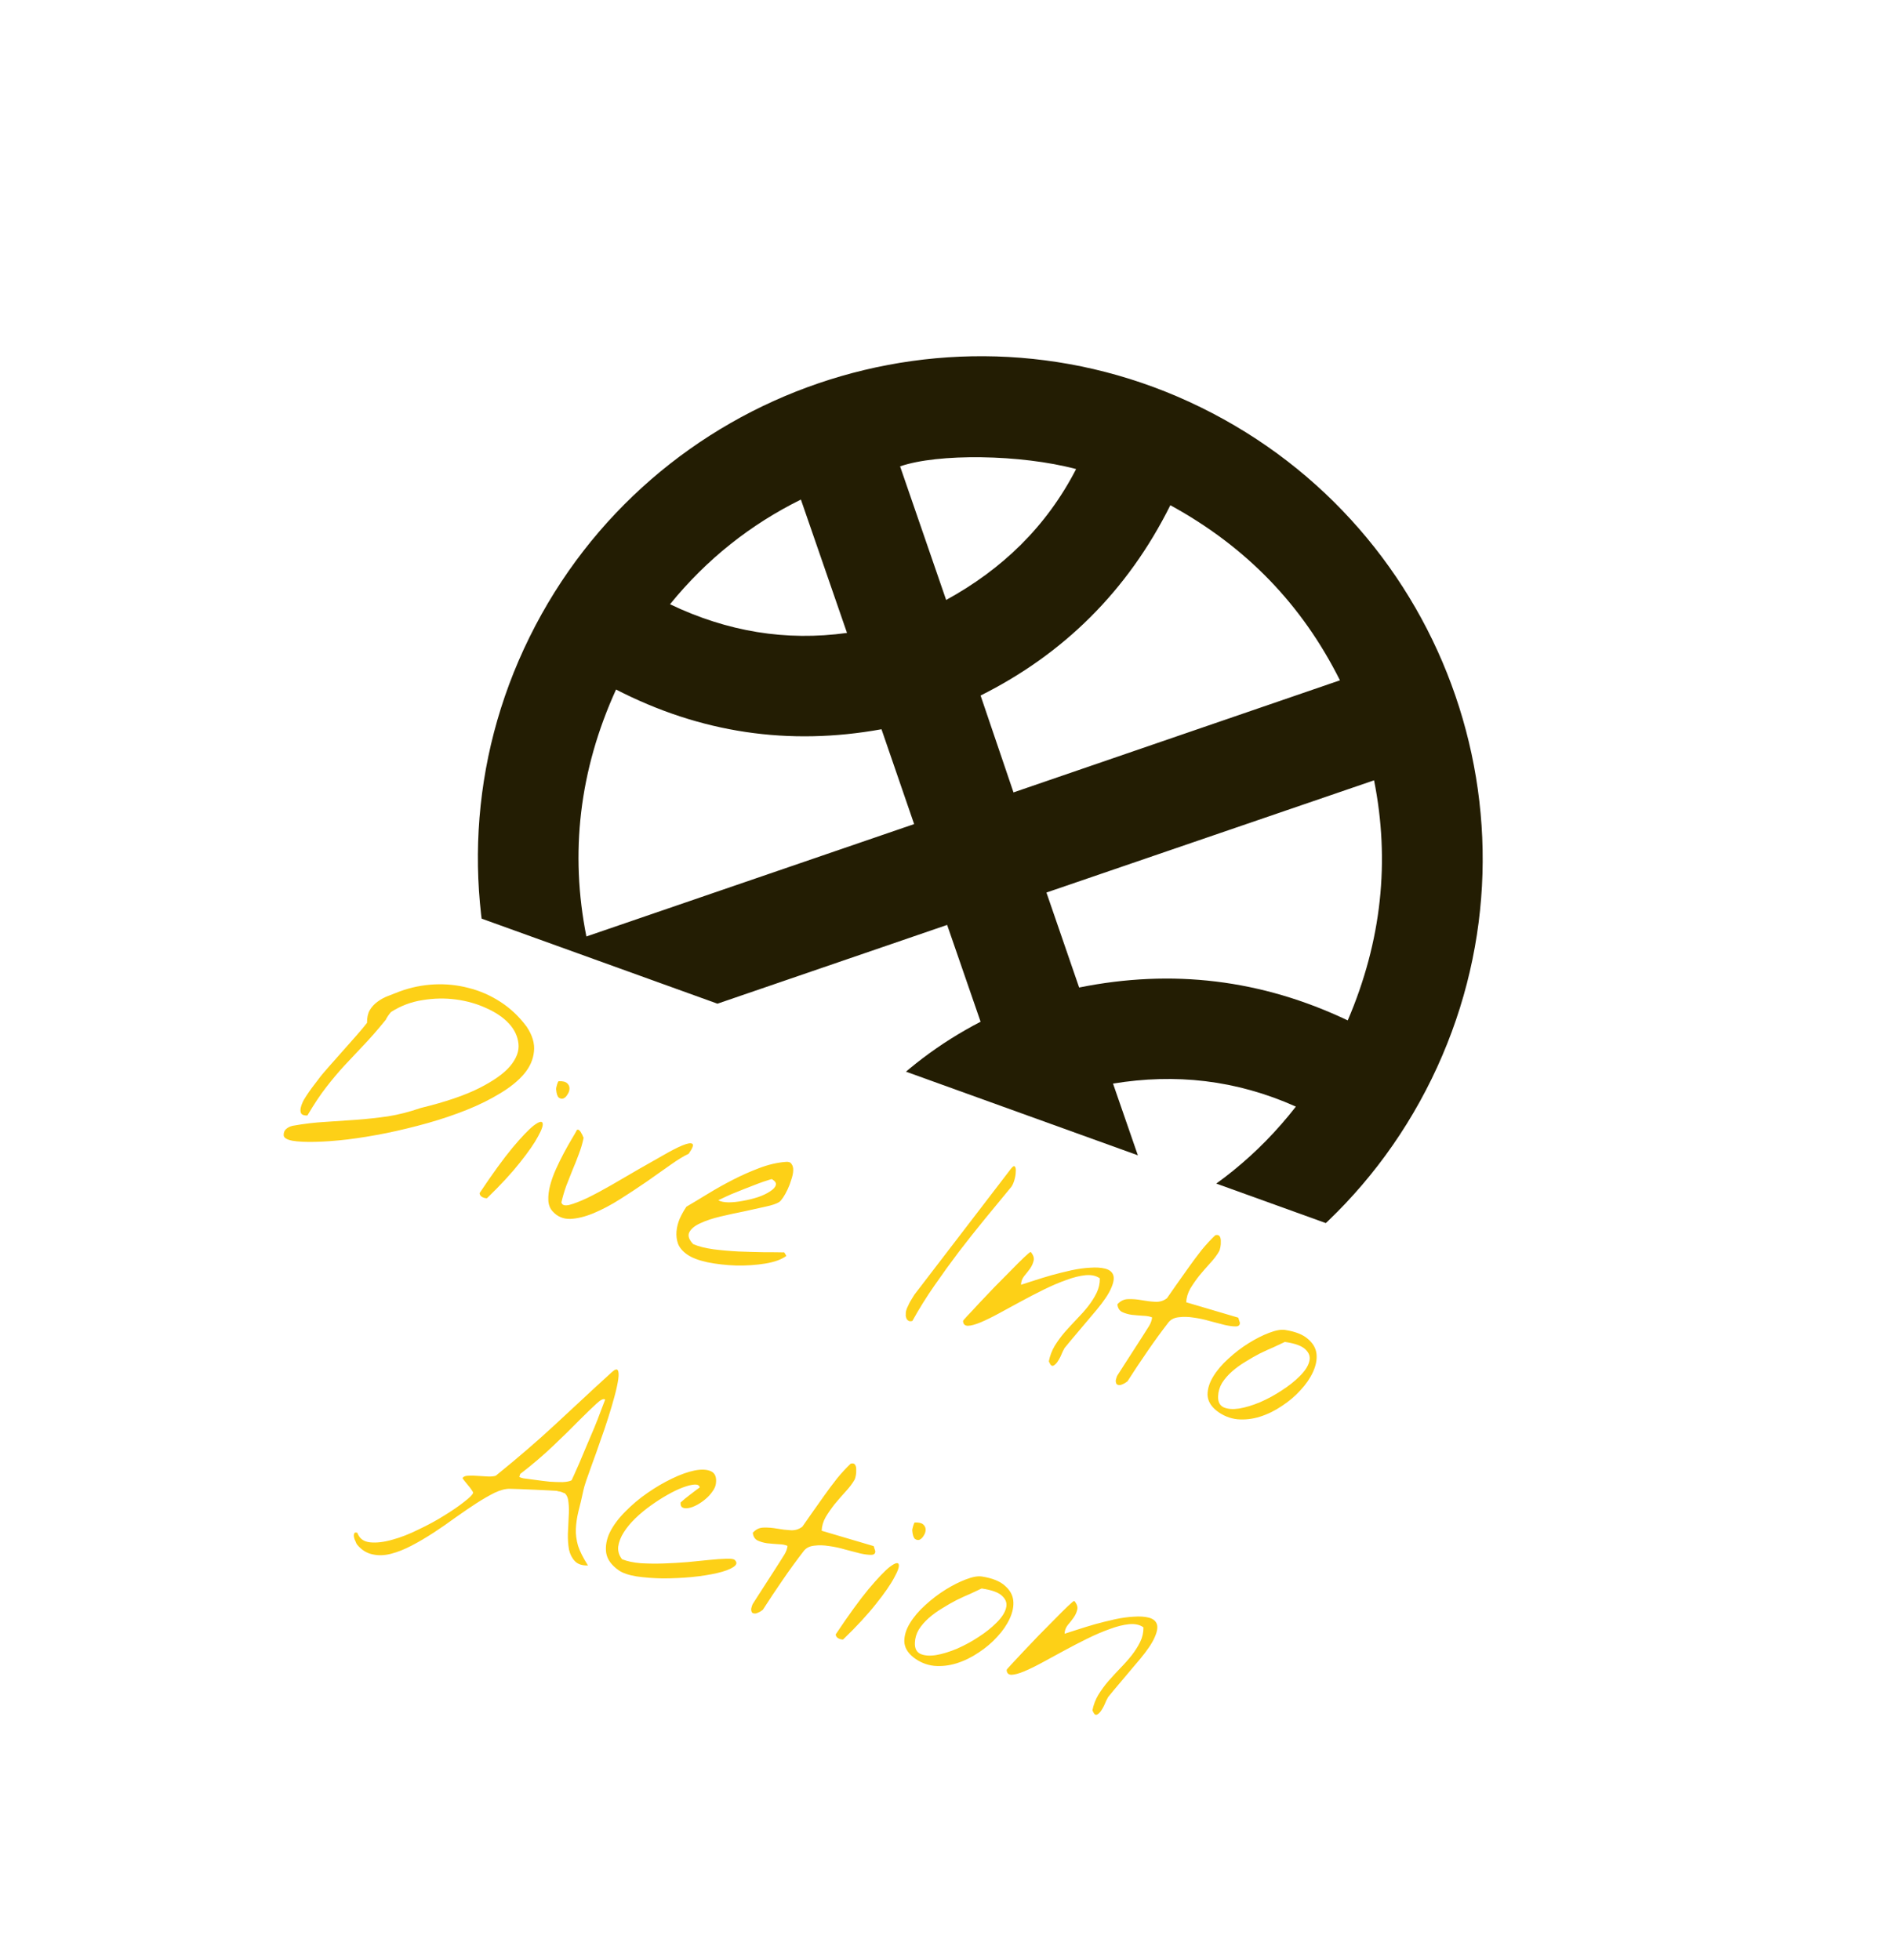 <svg width="293" height="304" viewBox="0 0 293 304" fill="none" xmlns="http://www.w3.org/2000/svg">
<g clip-path="url(#clip0_1481_1468)">
<path d="M186.25 63.181C224.936 82.155 240.937 128.733 222.047 167.37C203.155 206.011 156.398 222.074 117.859 203.167C79.127 184.166 63.109 137.368 82.141 98.817C101.171 60.27 147.783 44.315 186.25 63.181ZM152.098 158.479C150.307 153.292 148.587 148.317 146.91 143.466C130.211 149.194 113.319 154.984 96.269 160.832C102.327 172.995 111.453 182.239 123.722 188.644C130.002 175.287 139.345 165.099 152.095 158.483L152.098 158.479ZM136.731 113.114C122.342 115.72 108.648 113.691 95.554 106.954C89.824 119.54 88.39 132.366 90.953 145.258C107.994 139.417 124.928 133.609 141.789 127.826C140.185 123.168 138.487 118.226 136.726 113.112L136.731 113.114ZM181.532 78.361C174.866 91.761 164.833 101.521 152.097 107.884C153.861 113.08 155.557 118.059 157.202 122.911C173.918 117.17 190.801 111.376 207.836 105.525C202.008 93.869 193.359 84.837 181.529 78.365L181.532 78.361ZM167.38 153.175C181.786 150.269 195.654 151.907 209.047 158.275C214.32 145.97 215.623 133.546 213.128 121.038C196.084 126.873 179.148 132.674 162.311 138.442C163.932 143.152 165.63 148.084 167.385 153.178L167.38 153.175ZM139.611 72.336C141.981 79.213 144.348 86.084 146.756 93.061C155.404 88.319 162.281 81.739 166.914 72.758C158.289 70.454 145.451 70.315 139.616 72.338L139.611 72.336ZM179.852 188.906C188.049 184.81 195.141 179.168 201.002 171.647C191.7 167.486 182.291 166.488 172.639 168.077C175.046 175.032 177.422 181.897 179.852 188.906ZM138.39 193.908C147.304 195.877 155.956 195.938 164.195 194.222C161.818 187.303 159.462 180.454 157.101 173.592C149.028 178.29 142.793 185.043 138.39 193.908ZM103.925 93.726C112.836 97.988 121.917 99.481 131.378 98.172C128.968 91.199 126.617 84.396 124.225 77.486C116.441 81.346 109.658 86.678 103.925 93.726Z" fill="#231D03"/>
<path d="M44.002 176.095C43.987 175.684 44.108 175.366 44.364 175.143C44.628 174.895 44.964 174.723 45.372 174.626C47.149 174.309 48.852 174.106 50.481 174.017C52.116 173.903 53.724 173.793 55.302 173.689C56.913 173.568 58.526 173.392 60.141 173.163C61.764 172.909 63.467 172.476 65.25 171.862C69.083 170.93 72.116 169.898 74.352 168.766C76.587 167.634 78.187 166.491 79.152 165.337C80.125 164.158 80.546 163.006 80.417 161.881C80.295 160.732 79.801 159.69 78.937 158.756C78.072 157.822 76.908 157.03 75.443 156.38C74.011 155.713 72.446 155.265 70.749 155.035C69.052 154.805 67.319 154.836 65.549 155.128C63.786 155.395 62.152 156.012 60.644 156.979C60.604 157.022 60.541 157.098 60.454 157.208C60.367 157.318 60.277 157.441 60.183 157.576C60.121 157.693 60.043 157.82 59.949 157.955C59.887 158.072 59.852 158.144 59.845 158.169C58.565 159.746 57.395 161.084 56.338 162.183C55.312 163.265 54.323 164.317 53.369 165.339C52.448 166.343 51.526 167.442 50.603 168.636C49.688 169.805 48.713 171.268 47.678 173.026C47.184 173.043 46.863 172.935 46.715 172.701C46.592 172.475 46.569 172.183 46.647 171.826C46.733 171.444 46.896 171.03 47.136 170.585C47.401 170.148 47.675 169.726 47.957 169.321C48.24 168.916 48.511 168.548 48.772 168.217C49.032 167.887 49.21 167.654 49.304 167.519C49.673 167.004 50.203 166.359 50.893 165.585C51.591 164.787 52.324 163.958 53.094 163.099C53.863 162.24 54.597 161.411 55.294 160.613C55.992 159.814 56.538 159.161 56.932 158.653C56.921 157.862 57.059 157.21 57.347 156.698C57.666 156.168 58.067 155.729 58.55 155.383C59.039 155.012 59.589 154.713 60.199 154.485C60.817 154.233 61.431 153.994 62.041 153.767C63.774 153.138 65.55 152.78 67.368 152.692C69.186 152.605 70.951 152.787 72.665 153.238C74.41 153.672 76.058 154.39 77.609 155.391C79.16 156.392 80.519 157.676 81.685 159.242C82.589 160.595 82.967 161.888 82.82 163.121C82.699 164.361 82.179 165.524 81.26 166.611C80.35 167.672 79.119 168.667 77.569 169.594C76.044 170.528 74.327 171.379 72.417 172.145C70.507 172.912 68.471 173.6 66.308 174.211C64.178 174.804 62.057 175.318 59.947 175.753C57.868 176.171 55.857 176.501 53.912 176.741C52 176.964 50.307 177.088 48.833 177.115C47.384 177.148 46.22 177.09 45.341 176.939C44.47 176.763 44.023 176.482 44.002 176.095ZM74.384 185.068C76.382 182.073 78.077 179.736 79.469 178.056C80.893 176.359 81.995 175.205 82.773 174.593C83.576 173.988 84.037 173.853 84.155 174.186C84.274 174.52 84.042 175.212 83.461 176.262C82.904 177.32 81.958 178.683 80.624 180.353C79.321 182.004 77.625 183.839 75.536 185.856C75.314 185.872 75.073 185.814 74.813 185.683C74.553 185.552 74.41 185.347 74.384 185.068ZM86.262 168.984C86.249 168.844 86.29 168.612 86.386 168.287C86.482 167.963 86.566 167.77 86.638 167.71C87.271 167.68 87.716 167.784 87.971 168.023C88.227 168.261 88.348 168.541 88.334 168.863C88.328 169.16 88.227 169.456 88.031 169.751C87.86 170.053 87.649 170.263 87.398 170.378C87.154 170.469 86.909 170.424 86.664 170.243C86.451 170.044 86.317 169.625 86.262 168.984ZM85.756 187.937C85.32 187.482 85.085 186.897 85.052 186.182C85.019 185.466 85.112 184.692 85.331 183.861C85.549 183.029 85.853 182.182 86.244 181.32C86.634 180.458 87.042 179.628 87.468 178.83C87.893 178.033 88.293 177.323 88.667 176.7C89.041 176.077 89.321 175.59 89.506 175.237C89.653 175.199 89.778 175.236 89.881 175.348C90.009 175.467 90.113 175.62 90.194 175.807C90.306 175.976 90.382 176.134 90.42 176.281C90.49 176.41 90.526 176.475 90.526 176.475C90.343 177.371 90.088 178.233 89.762 179.06C89.469 179.869 89.151 180.671 88.807 181.466C88.489 182.268 88.167 183.083 87.841 183.91C87.541 184.744 87.286 185.606 87.078 186.495C87.167 186.928 87.576 187.062 88.303 186.897C89.038 186.707 89.973 186.345 91.108 185.811C92.251 185.253 93.509 184.579 94.882 183.79C96.288 182.983 97.665 182.181 99.014 181.385C100.387 180.596 101.676 179.863 102.881 179.187C104.092 178.486 105.084 177.977 105.856 177.662C106.66 177.33 107.173 177.25 107.393 177.424C107.621 177.572 107.428 178.086 106.816 178.964C106.062 179.311 105.117 179.888 103.983 180.694C102.85 181.499 101.615 182.37 100.279 183.306C98.951 184.217 97.586 185.117 96.183 186.006C94.78 186.895 93.412 187.618 92.08 188.175C90.78 188.715 89.579 189.012 88.477 189.067C87.382 189.096 86.475 188.72 85.756 187.937ZM106.565 194.571C105.889 194.1 105.426 193.556 105.174 192.938C104.954 192.303 104.874 191.655 104.933 190.994C104.993 190.332 105.16 189.676 105.434 189.023C105.74 188.354 106.085 187.736 106.47 187.171C107.455 186.593 108.561 185.928 109.787 185.177C111.046 184.408 112.347 183.679 113.691 182.99C115.035 182.301 116.395 181.698 117.769 181.18C119.176 180.646 120.533 180.327 121.84 180.224C122.291 180.167 122.6 180.272 122.765 180.538C122.963 180.786 123.053 181.125 123.035 181.554C123.017 181.984 122.918 182.457 122.738 182.974C122.584 183.498 122.395 183.999 122.172 184.477C121.95 184.954 121.717 185.374 121.474 185.737C121.232 186.099 121.026 186.337 120.856 186.45C120.453 186.711 119.745 186.95 118.731 187.167C117.741 187.39 116.637 187.635 115.419 187.899C114.207 188.139 112.989 188.404 111.763 188.693C110.537 188.983 109.498 189.328 108.647 189.728C107.803 190.103 107.234 190.56 106.939 191.097C106.645 191.635 106.839 192.263 107.523 192.981C108.343 193.331 109.378 193.596 110.629 193.775C111.911 193.937 113.221 194.052 114.559 194.121C115.928 194.173 117.248 194.21 118.518 194.232C119.795 194.229 120.838 194.238 121.646 194.259L121.974 194.804C121.21 195.366 120.116 195.762 118.69 195.993C117.264 196.224 115.768 196.325 114.201 196.297C112.642 196.244 111.157 196.077 109.747 195.796C108.344 195.49 107.283 195.082 106.565 194.571ZM119.745 182.904C119.727 182.872 119.507 182.929 119.083 183.076C118.667 183.197 118.138 183.38 117.496 183.625C116.885 183.852 116.211 184.114 115.471 184.412C114.764 184.692 114.101 184.958 113.484 185.21C112.891 185.469 112.389 185.701 111.975 185.905C111.57 186.084 111.392 186.18 111.442 186.195C111.819 186.388 112.346 186.489 113.022 186.499C113.73 186.491 114.473 186.412 115.251 186.261C116.053 186.118 116.83 185.926 117.579 185.686C118.336 185.421 118.953 185.128 119.428 184.806C119.928 184.492 120.226 184.173 120.321 183.848C120.442 183.531 120.25 183.216 119.745 182.904ZM140.499 203.655C140.5 203.466 140.558 203.225 140.671 202.933C140.817 202.623 140.963 202.313 141.109 202.003C141.28 201.7 141.44 201.435 141.588 201.207C141.737 200.98 141.815 200.854 141.822 200.829L156.794 181.301C157.102 180.903 157.312 180.788 157.425 180.957C157.545 181.102 157.588 181.372 157.552 181.769C157.549 182.148 157.477 182.575 157.337 183.049C157.204 183.499 157.047 183.846 156.866 184.092C155.506 185.754 154.13 187.425 152.738 189.104C151.379 190.766 150.036 192.461 148.712 194.188C147.42 195.897 146.158 197.642 144.925 199.423C143.701 201.18 142.565 203.003 141.518 204.893C141.281 204.959 141.092 204.957 140.949 204.888C140.832 204.826 140.725 204.727 140.63 204.59C140.567 204.436 140.52 204.273 140.489 204.101C140.484 203.936 140.487 203.788 140.499 203.655ZM162.685 211.144C162.853 210.298 163.155 209.504 163.591 208.764C164.059 208.006 164.582 207.292 165.161 206.621C165.771 205.932 166.391 205.26 167.019 204.604C167.68 203.93 168.271 203.263 168.791 202.602C169.32 201.916 169.753 201.23 170.092 200.542C170.438 199.83 170.606 199.078 170.595 198.288C170.037 197.879 169.298 197.715 168.378 197.796C167.483 197.885 166.486 198.133 165.388 198.542C164.297 198.926 163.132 199.424 161.892 200.035C160.685 200.629 159.483 201.251 158.286 201.903C157.121 202.536 156.005 203.143 154.938 203.724C153.87 204.305 152.918 204.771 152.081 205.121C151.277 205.454 150.628 205.629 150.134 205.646C149.648 205.638 149.396 205.387 149.379 204.893C149.361 204.861 149.591 204.589 150.068 204.078C150.577 203.55 151.193 202.89 151.915 202.098C152.662 201.314 153.469 200.467 154.336 199.555C155.228 198.651 156.06 197.81 156.832 197.034C157.612 196.232 158.285 195.562 158.851 195.023C159.418 194.485 159.758 194.205 159.873 194.184C160.294 194.689 160.442 195.154 160.317 195.578C160.224 195.985 160.036 196.391 159.753 196.797C159.478 197.177 159.174 197.562 158.841 197.953C158.534 198.351 158.376 198.793 158.368 199.279C158.849 199.123 159.509 198.91 160.348 198.642C161.22 198.357 162.146 198.073 163.125 197.792C164.129 197.519 165.154 197.265 166.201 197.031C167.272 196.804 168.248 196.671 169.129 196.633C170.016 196.569 170.776 196.617 171.408 196.776C172.065 196.943 172.484 197.271 172.666 197.759C172.847 198.247 172.739 198.935 172.341 199.822C171.976 200.691 171.224 201.813 170.085 203.188C169.958 203.34 169.646 203.71 169.147 204.295C168.68 204.864 168.158 205.483 167.58 206.154C167.034 206.808 166.511 207.427 166.012 208.013C165.546 208.581 165.249 208.942 165.123 209.094C165.068 209.187 164.976 209.363 164.844 209.623C164.746 209.866 164.623 210.142 164.478 210.452C164.339 210.737 164.176 211.014 163.987 211.284C163.806 211.53 163.619 211.705 163.425 211.811C163.23 211.916 163.059 211.852 162.911 211.618C162.77 211.359 162.695 211.201 162.685 211.144ZM173.062 214.209C173.052 214.151 173.08 214.01 173.146 213.785C173.213 213.561 173.269 213.414 173.316 213.347C173.472 213.094 173.75 212.66 174.149 212.045C174.555 211.405 174.981 210.743 175.427 210.06C175.881 209.352 176.307 208.691 176.706 208.075C177.105 207.46 177.382 207.026 177.538 206.774C177.742 206.453 177.972 206.087 178.23 205.674C178.495 205.237 178.652 204.795 178.703 204.348C178.343 204.187 177.866 204.101 177.272 204.088C176.686 204.051 176.104 204.001 175.525 203.939C174.978 203.859 174.478 203.711 174.026 203.496C173.606 203.263 173.37 202.868 173.318 202.309C173.802 201.774 174.369 201.507 175.02 201.509C175.679 201.486 176.369 201.54 177.09 201.672C177.811 201.804 178.506 201.887 179.175 201.921C179.869 201.963 180.48 201.777 181.01 201.363C181.426 200.78 181.921 200.071 182.494 199.236C183.098 198.382 183.727 197.495 184.379 196.575C185.031 195.654 185.704 194.753 186.399 193.872C187.119 192.998 187.818 192.241 188.496 191.599C188.822 191.506 189.051 191.56 189.181 191.761C189.312 191.963 189.37 192.224 189.357 192.546C189.375 192.85 189.353 193.156 189.289 193.463C189.226 193.77 189.167 193.97 189.112 194.062C188.771 194.668 188.302 195.289 187.706 195.928C187.143 196.549 186.588 197.186 186.042 197.84C185.521 198.5 185.05 199.176 184.629 199.866C184.233 200.564 184.023 201.276 183.998 202.002L192.053 204.38C192.078 204.388 192.114 204.493 192.163 204.698C192.218 204.877 192.269 205.028 192.314 205.15C192.336 205.536 192.129 205.733 191.692 205.74C191.256 205.747 190.693 205.676 190.004 205.526C189.322 205.352 188.54 205.149 187.659 204.915C186.81 204.665 185.967 204.484 185.131 204.373C184.327 204.244 183.573 204.225 182.867 204.315C182.169 204.38 181.63 204.642 181.25 205.1C180.107 206.582 179.01 208.091 177.959 209.627C176.915 211.138 175.889 212.681 174.881 214.257C174.808 214.317 174.672 214.412 174.47 214.543C174.276 214.649 174.073 214.738 173.861 214.811C173.657 214.86 173.471 214.845 173.304 214.769C173.161 214.7 173.081 214.513 173.062 214.209ZM188.721 218.833C187.798 218.099 187.324 217.266 187.3 216.336C187.301 215.413 187.59 214.48 188.167 213.537C188.752 212.57 189.544 211.636 190.542 210.736C191.549 209.811 192.6 209.009 193.697 208.328C194.794 207.647 195.847 207.116 196.856 206.735C197.897 206.337 198.728 206.189 199.35 206.291C200.957 206.548 202.135 207.018 202.884 207.701C203.665 208.366 204.104 209.134 204.2 210.004C204.296 210.874 204.114 211.811 203.654 212.816C203.202 213.796 202.559 214.733 201.724 215.627C200.915 216.528 199.955 217.344 198.843 218.075C197.756 218.813 196.613 219.372 195.415 219.751C194.249 220.113 193.084 220.244 191.919 220.144C190.761 220.019 189.695 219.582 188.721 218.833ZM188.94 216.576C188.904 217.434 189.196 218.009 189.815 218.301C190.443 218.568 191.24 218.626 192.207 218.478C193.207 218.311 194.295 217.981 195.473 217.487C196.658 216.968 197.774 216.361 198.821 215.665C199.893 214.977 200.816 214.245 201.588 213.468C202.393 212.674 202.886 211.924 203.067 211.217C203.274 210.518 203.092 209.894 202.521 209.345C201.982 208.779 200.905 208.379 199.29 208.147C198.845 208.368 198.277 208.635 197.588 208.947C196.905 209.234 196.183 209.564 195.422 209.937C194.685 210.317 193.934 210.746 193.167 211.226C192.409 211.681 191.717 212.183 191.094 212.732C190.47 213.281 189.955 213.875 189.548 214.516C189.167 215.163 188.964 215.85 188.94 216.576ZM55.376 239.572C55.316 239.5 55.24 239.342 55.15 239.098C55.026 238.871 54.944 238.643 54.903 238.414C54.862 238.185 54.877 237.999 54.946 237.856C54.99 237.707 55.15 237.672 55.424 237.753C55.735 238.633 56.391 239.125 57.391 239.23C58.392 239.336 59.545 239.201 60.85 238.826C62.148 238.477 63.514 237.943 64.948 237.226C66.399 236.541 67.726 235.82 68.927 235.061C70.154 234.31 71.176 233.607 71.994 232.953C72.837 232.306 73.299 231.845 73.38 231.57C73.402 231.495 73.335 231.353 73.18 231.144C73.031 230.91 72.846 230.666 72.623 230.41C72.424 230.161 72.235 229.929 72.055 229.712C71.874 229.496 71.77 229.343 71.742 229.253C71.891 229.026 72.183 228.909 72.62 228.902C73.064 228.87 73.55 228.878 74.079 228.925C74.615 228.948 75.136 228.979 75.64 229.02C76.176 229.042 76.595 229.003 76.896 228.902C78.788 227.37 80.446 225.986 81.87 224.75C83.326 223.497 84.709 222.262 86.018 221.047C87.36 219.814 88.725 218.547 90.114 217.246C91.502 215.946 93.088 214.486 94.869 212.867C95.356 212.413 95.674 212.304 95.822 212.537C95.97 212.771 95.994 213.24 95.895 213.944C95.796 214.648 95.604 215.528 95.319 216.584C95.042 217.616 94.713 218.727 94.335 219.918C93.956 221.11 93.544 222.319 93.1 223.546C92.682 224.78 92.28 225.91 91.895 226.937C91.535 227.971 91.216 228.868 90.938 229.627C90.692 230.369 90.548 230.856 90.506 231.088C90.23 232.392 89.964 233.521 89.709 234.478C89.486 235.417 89.356 236.315 89.32 237.174C89.291 238.007 89.404 238.868 89.657 239.757C89.942 240.629 90.456 241.65 91.197 242.819C90.291 242.85 89.612 242.622 89.158 242.136C88.722 241.681 88.422 241.09 88.256 240.362C88.124 239.617 88.066 238.799 88.085 237.908C88.136 237 88.176 236.13 88.205 235.296C88.266 234.445 88.256 233.696 88.176 233.048C88.129 232.382 87.931 231.903 87.583 231.61C87.558 231.602 87.483 231.58 87.358 231.543C87.265 231.489 87.144 231.44 86.994 231.395C86.869 231.358 86.741 231.334 86.609 231.322C86.484 231.285 86.396 231.259 86.346 231.245C86.107 231.228 85.653 231.203 84.984 231.168C84.341 231.141 83.631 231.108 82.855 231.069C82.079 231.03 81.328 230.998 80.602 230.974C79.901 230.957 79.389 230.942 79.068 230.928C78.392 230.919 77.612 231.123 76.728 231.541C75.869 231.966 74.92 232.514 73.88 233.184C72.873 233.837 71.802 234.566 70.668 235.372C69.559 236.185 68.433 236.965 67.289 237.714C66.144 238.462 65.01 239.131 63.885 239.722C62.76 240.313 61.683 240.742 60.654 241.008C59.625 241.275 58.666 241.304 57.777 241.096C56.856 240.905 56.056 240.397 55.376 239.572ZM80.549 229.085C80.591 229.124 80.713 229.174 80.912 229.233C81.137 229.299 81.291 229.331 81.373 229.328C81.845 229.386 82.433 229.464 83.136 229.564C83.84 229.663 84.548 229.75 85.259 229.824C85.978 229.873 86.65 229.895 87.276 229.89C87.909 229.86 88.372 229.766 88.663 229.607C88.663 229.607 88.778 229.356 89.008 228.854C89.237 228.351 89.52 227.715 89.856 226.946C90.199 226.151 90.565 225.281 90.952 224.337C91.372 223.375 91.772 222.434 92.153 221.514C92.533 220.595 92.866 219.743 93.152 218.958C93.47 218.156 93.708 217.534 93.866 217.092C93.628 216.886 93.17 217.104 92.492 217.745C91.821 218.362 90.928 219.225 89.813 220.334C88.722 221.452 87.404 222.746 85.856 224.216C84.341 225.67 82.616 227.143 80.682 228.635L80.549 229.085ZM95.982 243.58C94.833 242.78 94.18 241.867 94.02 240.842C93.886 239.825 94.073 238.781 94.579 237.708C95.118 236.619 95.91 235.549 96.953 234.499C98.003 233.425 99.16 232.449 100.423 231.573C101.687 230.697 102.967 229.948 104.264 229.327C105.561 228.705 106.729 228.29 107.768 228.081C108.832 227.879 109.674 227.924 110.294 228.216C110.914 228.507 111.166 229.125 111.05 230.068C111.007 230.49 110.828 230.912 110.513 231.335C110.223 231.766 109.862 232.161 109.43 232.522C109.03 232.866 108.587 233.169 108.102 233.433C107.649 233.68 107.222 233.839 106.82 233.91C106.444 233.989 106.126 233.963 105.866 233.832C105.631 233.708 105.531 233.448 105.567 233.052C106.014 232.641 106.499 232.241 107.021 231.852C107.551 231.438 108.057 231.058 108.539 230.711C108.47 230.392 108.201 230.245 107.733 230.27C107.264 230.294 106.663 230.443 105.931 230.715C105.199 230.988 104.392 231.374 103.512 231.874C102.663 232.357 101.809 232.906 100.948 233.52C100.088 234.135 99.279 234.806 98.521 235.533C97.796 236.242 97.203 236.962 96.742 237.695C96.281 238.428 95.998 239.159 95.891 239.888C95.817 240.599 96.016 241.255 96.49 241.857C97.293 242.175 98.264 242.381 99.404 242.473C100.552 242.54 101.743 242.553 102.977 242.51C104.212 242.467 105.441 242.396 106.666 242.296C107.922 242.178 109.055 242.065 110.065 241.956C111.1 241.854 111.959 241.795 112.642 241.78C113.358 241.747 113.801 241.81 113.971 241.969C114.372 242.359 114.29 242.728 113.726 243.077C113.186 243.434 112.348 243.743 111.211 244.005C110.075 244.267 108.752 244.473 107.241 244.624C105.762 244.758 104.289 244.825 102.823 244.827C101.363 244.803 100.009 244.702 98.758 244.522C97.515 244.318 96.59 244.004 95.982 243.58ZM116.511 249.643C116.501 249.586 116.529 249.445 116.596 249.22C116.662 248.995 116.719 248.849 116.766 248.781C116.922 248.529 117.199 248.095 117.598 247.48C118.005 246.839 118.431 246.178 118.877 245.495C119.33 244.787 119.756 244.125 120.155 243.51C120.554 242.895 120.832 242.461 120.988 242.208C121.191 241.888 121.421 241.521 121.679 241.109C121.944 240.671 122.102 240.229 122.152 239.782C121.792 239.622 121.316 239.535 120.722 239.523C120.136 239.485 119.553 239.436 118.974 239.373C118.427 239.293 117.928 239.146 117.475 238.931C117.055 238.698 116.819 238.302 116.767 237.744C117.251 237.208 117.819 236.941 118.47 236.943C119.128 236.921 119.818 236.975 120.539 237.107C121.261 237.238 121.956 237.321 122.624 237.356C123.318 237.398 123.93 237.212 124.459 236.798C124.876 236.215 125.37 235.506 125.943 234.67C126.548 233.817 127.176 232.93 127.828 232.009C128.48 231.088 129.154 230.187 129.848 229.306C130.568 228.433 131.267 227.675 131.945 227.034C132.272 226.94 132.5 226.994 132.631 227.196C132.761 227.397 132.82 227.659 132.806 227.98C132.825 228.285 132.802 228.59 132.739 228.897C132.675 229.205 132.616 229.404 132.562 229.497C132.22 230.102 131.752 230.724 131.156 231.362C130.592 231.983 130.037 232.621 129.491 233.274C128.97 233.935 128.499 234.61 128.078 235.301C127.682 235.998 127.472 236.71 127.448 237.436L135.502 239.815C135.527 239.822 135.564 239.928 135.612 240.132C135.668 240.312 135.718 240.462 135.764 240.584C135.785 240.971 135.578 241.167 135.141 241.174C134.705 241.181 134.142 241.11 133.453 240.961C132.771 240.787 131.99 240.583 131.108 240.35C130.259 240.099 129.416 239.918 128.58 239.807C127.777 239.678 127.022 239.659 126.316 239.749C125.618 239.815 125.079 240.076 124.7 240.535C123.556 242.016 122.459 243.525 121.408 245.061C120.364 246.572 119.338 248.116 118.33 249.691C118.258 249.752 118.121 249.847 117.92 249.977C117.725 250.083 117.523 250.172 117.311 250.246C117.107 250.294 116.921 250.28 116.753 250.203C116.611 250.134 116.53 249.947 116.511 249.643ZM129.623 253.515C131.621 250.521 133.316 248.184 134.708 246.504C136.132 244.807 137.234 243.652 138.012 243.04C138.815 242.436 139.276 242.3 139.394 242.634C139.513 242.968 139.282 243.66 138.7 244.71C138.143 245.767 137.197 247.131 135.863 248.8C134.56 250.452 132.864 252.287 130.775 254.303C130.553 254.319 130.313 254.262 130.053 254.131C129.793 254 129.65 253.795 129.623 253.515ZM141.501 237.432C141.488 237.292 141.529 237.06 141.625 236.735C141.721 236.41 141.805 236.218 141.877 236.158C142.51 236.128 142.955 236.232 143.21 236.47C143.466 236.709 143.587 236.989 143.573 237.31C143.567 237.607 143.466 237.903 143.27 238.199C143.099 238.501 142.888 238.71 142.637 238.826C142.393 238.917 142.148 238.872 141.903 238.691C141.69 238.492 141.556 238.072 141.501 237.432ZM141.686 257.078C140.763 256.343 140.289 255.511 140.265 254.581C140.266 253.658 140.555 252.725 141.132 251.782C141.717 250.814 142.509 249.88 143.507 248.981C144.514 248.056 145.565 247.253 146.662 246.572C147.76 245.892 148.812 245.361 149.821 244.98C150.862 244.581 151.693 244.433 152.315 244.535C153.922 244.793 155.1 245.263 155.849 245.945C156.63 246.611 157.069 247.378 157.165 248.248C157.261 249.118 157.079 250.056 156.619 251.061C156.167 252.04 155.524 252.977 154.69 253.871C153.88 254.773 152.92 255.589 151.808 256.319C150.721 257.057 149.578 257.616 148.38 257.995C147.214 258.357 146.049 258.488 144.884 258.388C143.726 258.264 142.66 257.827 141.686 257.078ZM141.905 254.821C141.869 255.679 142.161 256.254 142.78 256.545C143.408 256.812 144.205 256.871 145.172 256.722C146.172 256.556 147.26 256.226 148.438 255.732C149.623 255.213 150.739 254.605 151.786 253.91C152.858 253.222 153.781 252.49 154.553 251.713C155.358 250.919 155.851 250.168 156.032 249.462C156.239 248.762 156.057 248.138 155.486 247.59C154.947 247.023 153.87 246.624 152.255 246.391C151.81 246.613 151.242 246.879 150.553 247.192C149.87 247.479 149.148 247.809 148.387 248.181C147.65 248.561 146.899 248.991 146.132 249.471C145.374 249.925 144.682 250.427 144.059 250.976C143.435 251.525 142.92 252.12 142.513 252.76C142.132 253.408 141.929 254.095 141.905 254.821ZM169.447 265.276C169.615 264.429 169.917 263.636 170.353 262.896C170.821 262.138 171.344 261.424 171.923 260.753C172.533 260.064 173.153 259.392 173.781 258.735C174.442 258.062 175.032 257.394 175.553 256.734C176.082 256.048 176.515 255.361 176.854 254.674C177.2 253.962 177.368 253.21 177.357 252.419C176.799 252.01 176.06 251.846 175.14 251.928C174.245 252.016 173.248 252.265 172.15 252.674C171.059 253.058 169.894 253.555 168.654 254.167C167.447 254.761 166.245 255.383 165.048 256.034C163.883 256.668 162.767 257.275 161.7 257.856C160.632 258.437 159.68 258.902 158.843 259.252C158.039 259.585 157.39 259.76 156.896 259.777C156.41 259.769 156.158 259.518 156.141 259.025C156.123 258.992 156.353 258.721 156.83 258.21C157.339 257.681 157.954 257.021 158.677 256.23C159.424 255.446 160.231 254.598 161.098 253.687C161.99 252.782 162.822 251.942 163.594 251.165C164.374 250.364 165.047 249.694 165.613 249.155C166.18 248.616 166.52 248.337 166.635 248.316C167.056 248.821 167.204 249.285 167.079 249.71C166.986 250.117 166.798 250.523 166.515 250.928C166.24 251.309 165.936 251.694 165.603 252.085C165.296 252.482 165.138 252.925 165.13 253.411C165.611 253.254 166.271 253.042 167.11 252.774C167.982 252.488 168.908 252.205 169.887 251.924C170.891 251.65 171.916 251.396 172.963 251.162C174.034 250.936 175.01 250.803 175.891 250.764C176.778 250.701 177.538 250.749 178.17 250.908C178.827 251.075 179.246 251.402 179.428 251.89C179.609 252.378 179.501 253.066 179.103 253.953C178.738 254.823 177.986 255.945 176.847 257.319C176.72 257.472 176.408 257.841 175.909 258.427C175.442 258.995 174.92 259.615 174.342 260.286C173.796 260.939 173.273 261.559 172.774 262.145C172.308 262.713 172.011 263.073 171.885 263.226C171.83 263.319 171.737 263.495 171.606 263.755C171.508 263.997 171.385 264.273 171.24 264.583C171.101 264.868 170.938 265.146 170.749 265.416C170.568 265.661 170.381 265.837 170.187 265.942C169.992 266.048 169.821 265.984 169.673 265.75C169.532 265.491 169.457 265.333 169.447 265.276Z" fill="#FDD017"/>
<path d="M44.002 176.095C43.987 175.684 44.108 175.366 44.364 175.143C44.628 174.895 44.964 174.723 45.372 174.626C47.149 174.309 48.852 174.106 50.481 174.017C52.116 173.903 53.724 173.793 55.302 173.689C56.913 173.568 58.526 173.392 60.141 173.163C61.764 172.909 63.467 172.476 65.25 171.862C69.083 170.93 72.116 169.898 74.352 168.766C76.587 167.634 78.187 166.491 79.152 165.337C80.125 164.158 80.546 163.006 80.417 161.881C80.295 160.732 79.801 159.69 78.937 158.756C78.072 157.822 76.908 157.03 75.443 156.38C74.011 155.713 72.446 155.265 70.749 155.035C69.052 154.805 67.319 154.836 65.549 155.128C63.786 155.395 62.152 156.012 60.644 156.979C60.604 157.022 60.541 157.098 60.454 157.208C60.367 157.318 60.277 157.441 60.183 157.576C60.121 157.693 60.043 157.82 59.949 157.955C59.887 158.072 59.852 158.144 59.845 158.169C58.565 159.746 57.395 161.084 56.338 162.183C55.312 163.265 54.323 164.317 53.369 165.339C52.448 166.343 51.526 167.442 50.603 168.636C49.688 169.805 48.713 171.268 47.678 173.026C47.184 173.043 46.863 172.935 46.715 172.701C46.592 172.475 46.569 172.183 46.647 171.826C46.733 171.444 46.896 171.03 47.136 170.585C47.401 170.148 47.675 169.726 47.957 169.321C48.24 168.916 48.511 168.548 48.772 168.217C49.032 167.887 49.21 167.654 49.304 167.519C49.673 167.004 50.203 166.359 50.893 165.585C51.591 164.787 52.324 163.958 53.094 163.099C53.863 162.24 54.597 161.411 55.294 160.613C55.992 159.814 56.538 159.161 56.932 158.653C56.921 157.862 57.059 157.21 57.347 156.698C57.666 156.168 58.067 155.729 58.55 155.383C59.039 155.012 59.589 154.713 60.199 154.485C60.817 154.233 61.431 153.994 62.041 153.767C63.774 153.138 65.55 152.78 67.368 152.692C69.186 152.605 70.951 152.787 72.665 153.238C74.41 153.672 76.058 154.39 77.609 155.391C79.16 156.392 80.519 157.676 81.685 159.242C82.589 160.595 82.967 161.888 82.82 163.121C82.699 164.361 82.179 165.524 81.26 166.611C80.35 167.672 79.119 168.667 77.569 169.594C76.044 170.528 74.327 171.379 72.417 172.145C70.507 172.912 68.471 173.6 66.308 174.211C64.178 174.804 62.057 175.318 59.947 175.753C57.868 176.171 55.857 176.501 53.912 176.741C52 176.964 50.307 177.088 48.833 177.115C47.384 177.148 46.22 177.09 45.341 176.939C44.47 176.763 44.023 176.482 44.002 176.095ZM74.384 185.068C76.382 182.073 78.077 179.736 79.469 178.056C80.893 176.359 81.995 175.205 82.773 174.593C83.576 173.988 84.037 173.853 84.155 174.186C84.274 174.52 84.042 175.212 83.461 176.262C82.904 177.32 81.958 178.683 80.624 180.353C79.321 182.004 77.625 183.839 75.536 185.856C75.314 185.872 75.073 185.814 74.813 185.683C74.553 185.552 74.41 185.347 74.384 185.068ZM86.262 168.984C86.249 168.844 86.29 168.612 86.386 168.287C86.482 167.963 86.566 167.77 86.638 167.71C87.271 167.68 87.716 167.784 87.971 168.023C88.227 168.261 88.348 168.541 88.334 168.863C88.328 169.16 88.227 169.456 88.031 169.751C87.86 170.053 87.649 170.263 87.398 170.378C87.154 170.469 86.909 170.424 86.664 170.243C86.451 170.044 86.317 169.625 86.262 168.984ZM85.756 187.937C85.32 187.482 85.085 186.897 85.052 186.182C85.019 185.466 85.112 184.692 85.331 183.861C85.549 183.029 85.853 182.182 86.244 181.32C86.634 180.458 87.042 179.628 87.468 178.83C87.893 178.033 88.293 177.323 88.667 176.7C89.041 176.077 89.321 175.59 89.506 175.237C89.653 175.199 89.778 175.236 89.881 175.348C90.009 175.467 90.113 175.62 90.194 175.807C90.306 175.976 90.382 176.134 90.42 176.281C90.49 176.41 90.526 176.475 90.526 176.475C90.343 177.371 90.088 178.233 89.762 179.06C89.469 179.869 89.151 180.671 88.807 181.466C88.489 182.268 88.167 183.083 87.841 183.91C87.541 184.744 87.286 185.606 87.078 186.495C87.167 186.928 87.576 187.062 88.303 186.897C89.038 186.707 89.973 186.345 91.108 185.811C92.251 185.253 93.509 184.579 94.882 183.79C96.288 182.983 97.665 182.181 99.014 181.385C100.387 180.596 101.676 179.863 102.881 179.187C104.092 178.486 105.084 177.977 105.856 177.662C106.66 177.33 107.173 177.25 107.393 177.424C107.621 177.572 107.428 178.086 106.816 178.964C106.062 179.311 105.117 179.888 103.983 180.694C102.85 181.499 101.615 182.37 100.279 183.306C98.951 184.217 97.586 185.117 96.183 186.006C94.78 186.895 93.412 187.618 92.08 188.175C90.78 188.715 89.579 189.012 88.477 189.067C87.382 189.096 86.475 188.72 85.756 187.937ZM106.565 194.571C105.889 194.1 105.426 193.556 105.174 192.938C104.954 192.303 104.874 191.655 104.933 190.994C104.993 190.332 105.16 189.676 105.434 189.023C105.74 188.354 106.085 187.736 106.47 187.171C107.455 186.593 108.561 185.928 109.787 185.177C111.046 184.408 112.347 183.679 113.691 182.99C115.035 182.301 116.395 181.698 117.769 181.18C119.176 180.646 120.533 180.327 121.84 180.224C122.291 180.167 122.6 180.272 122.765 180.538C122.963 180.786 123.053 181.125 123.035 181.554C123.017 181.984 122.918 182.457 122.738 182.974C122.584 183.498 122.395 183.999 122.172 184.477C121.95 184.954 121.717 185.374 121.474 185.737C121.232 186.099 121.026 186.337 120.856 186.45C120.453 186.711 119.745 186.95 118.731 187.167C117.741 187.39 116.637 187.635 115.419 187.899C114.207 188.139 112.989 188.404 111.763 188.693C110.537 188.983 109.498 189.328 108.647 189.728C107.803 190.103 107.234 190.56 106.939 191.097C106.645 191.635 106.839 192.263 107.523 192.981C108.343 193.331 109.378 193.596 110.629 193.775C111.911 193.937 113.221 194.052 114.559 194.121C115.928 194.173 117.248 194.21 118.518 194.232C119.795 194.229 120.838 194.238 121.646 194.259L121.974 194.804C121.21 195.366 120.116 195.762 118.69 195.993C117.264 196.224 115.768 196.325 114.201 196.297C112.642 196.244 111.157 196.077 109.747 195.796C108.344 195.49 107.283 195.082 106.565 194.571ZM119.745 182.904C119.727 182.872 119.507 182.929 119.083 183.076C118.667 183.197 118.138 183.38 117.496 183.625C116.885 183.852 116.211 184.114 115.471 184.412C114.764 184.692 114.101 184.958 113.484 185.21C112.891 185.469 112.389 185.701 111.975 185.905C111.57 186.084 111.392 186.18 111.442 186.195C111.819 186.388 112.346 186.489 113.022 186.499C113.73 186.491 114.473 186.412 115.251 186.261C116.053 186.118 116.83 185.926 117.579 185.686C118.336 185.421 118.953 185.128 119.428 184.806C119.928 184.492 120.226 184.173 120.321 183.848C120.442 183.531 120.25 183.216 119.745 182.904ZM140.499 203.655C140.5 203.466 140.558 203.225 140.671 202.933C140.817 202.623 140.963 202.313 141.109 202.003C141.28 201.7 141.44 201.435 141.588 201.207C141.737 200.98 141.815 200.854 141.822 200.829L156.794 181.301C157.102 180.903 157.312 180.788 157.425 180.957C157.545 181.102 157.588 181.372 157.552 181.769C157.549 182.148 157.477 182.575 157.337 183.049C157.204 183.499 157.047 183.846 156.866 184.092C155.506 185.754 154.13 187.425 152.738 189.104C151.379 190.766 150.036 192.461 148.712 194.188C147.42 195.897 146.158 197.642 144.925 199.423C143.701 201.18 142.565 203.003 141.518 204.893C141.281 204.959 141.092 204.957 140.949 204.888C140.832 204.826 140.725 204.727 140.63 204.59C140.567 204.436 140.52 204.273 140.489 204.101C140.484 203.936 140.487 203.788 140.499 203.655ZM162.685 211.144C162.853 210.298 163.155 209.504 163.591 208.764C164.059 208.006 164.582 207.292 165.161 206.621C165.771 205.932 166.391 205.26 167.019 204.604C167.68 203.93 168.271 203.263 168.791 202.602C169.32 201.916 169.753 201.23 170.092 200.542C170.438 199.83 170.606 199.078 170.595 198.288C170.037 197.879 169.298 197.715 168.378 197.796C167.483 197.885 166.486 198.133 165.388 198.542C164.297 198.926 163.132 199.424 161.892 200.035C160.685 200.629 159.483 201.251 158.286 201.903C157.121 202.536 156.005 203.143 154.938 203.724C153.87 204.305 152.918 204.771 152.081 205.121C151.277 205.454 150.628 205.629 150.134 205.646C149.648 205.638 149.396 205.387 149.379 204.893C149.361 204.861 149.591 204.589 150.068 204.078C150.577 203.55 151.193 202.89 151.915 202.098C152.662 201.314 153.469 200.467 154.336 199.555C155.228 198.651 156.06 197.81 156.832 197.034C157.612 196.232 158.285 195.562 158.851 195.023C159.418 194.485 159.758 194.205 159.873 194.184C160.294 194.689 160.442 195.154 160.317 195.578C160.224 195.985 160.036 196.391 159.753 196.797C159.478 197.177 159.174 197.562 158.841 197.953C158.534 198.351 158.376 198.793 158.368 199.279C158.849 199.123 159.509 198.91 160.348 198.642C161.22 198.357 162.146 198.073 163.125 197.792C164.129 197.519 165.154 197.265 166.201 197.031C167.272 196.804 168.248 196.671 169.129 196.633C170.016 196.569 170.776 196.617 171.408 196.776C172.065 196.943 172.484 197.271 172.666 197.759C172.847 198.247 172.739 198.935 172.341 199.822C171.976 200.691 171.224 201.813 170.085 203.188C169.958 203.34 169.646 203.71 169.147 204.295C168.68 204.864 168.158 205.483 167.58 206.154C167.034 206.808 166.511 207.427 166.012 208.013C165.546 208.581 165.249 208.942 165.123 209.094C165.068 209.187 164.976 209.363 164.844 209.623C164.746 209.866 164.623 210.142 164.478 210.452C164.339 210.737 164.176 211.014 163.987 211.284C163.806 211.53 163.619 211.705 163.425 211.811C163.23 211.916 163.059 211.852 162.911 211.618C162.77 211.359 162.695 211.201 162.685 211.144ZM173.062 214.209C173.052 214.151 173.08 214.01 173.146 213.785C173.213 213.561 173.269 213.414 173.316 213.347C173.472 213.094 173.75 212.66 174.149 212.045C174.555 211.405 174.981 210.743 175.427 210.06C175.881 209.352 176.307 208.691 176.706 208.075C177.105 207.46 177.382 207.026 177.538 206.774C177.742 206.453 177.972 206.087 178.23 205.674C178.495 205.237 178.652 204.795 178.703 204.348C178.343 204.187 177.866 204.101 177.272 204.088C176.686 204.051 176.104 204.001 175.525 203.939C174.978 203.859 174.478 203.711 174.026 203.496C173.606 203.263 173.37 202.868 173.318 202.309C173.802 201.774 174.369 201.507 175.02 201.509C175.679 201.486 176.369 201.54 177.09 201.672C177.811 201.804 178.506 201.887 179.175 201.921C179.869 201.963 180.48 201.777 181.01 201.363C181.426 200.78 181.921 200.071 182.494 199.236C183.098 198.382 183.727 197.495 184.379 196.575C185.031 195.654 185.704 194.753 186.399 193.872C187.119 192.998 187.818 192.241 188.496 191.599C188.822 191.506 189.051 191.56 189.181 191.761C189.312 191.963 189.37 192.224 189.357 192.546C189.375 192.85 189.353 193.156 189.289 193.463C189.226 193.77 189.167 193.97 189.112 194.062C188.771 194.668 188.302 195.289 187.706 195.928C187.143 196.549 186.588 197.186 186.042 197.84C185.521 198.5 185.05 199.176 184.629 199.866C184.233 200.564 184.023 201.276 183.998 202.002L192.053 204.38C192.078 204.388 192.114 204.493 192.163 204.698C192.218 204.877 192.269 205.028 192.314 205.15C192.336 205.536 192.129 205.733 191.692 205.74C191.256 205.747 190.693 205.676 190.004 205.526C189.322 205.352 188.54 205.149 187.659 204.915C186.81 204.665 185.967 204.484 185.131 204.373C184.327 204.244 183.573 204.225 182.867 204.315C182.169 204.38 181.63 204.642 181.25 205.1C180.107 206.582 179.01 208.091 177.959 209.627C176.915 211.138 175.889 212.681 174.881 214.257C174.808 214.317 174.672 214.412 174.47 214.543C174.276 214.649 174.073 214.738 173.861 214.811C173.657 214.86 173.471 214.845 173.304 214.769C173.161 214.7 173.081 214.513 173.062 214.209ZM188.721 218.833C187.798 218.099 187.324 217.266 187.3 216.336C187.301 215.413 187.59 214.48 188.167 213.537C188.752 212.57 189.544 211.636 190.542 210.736C191.549 209.811 192.6 209.009 193.697 208.328C194.794 207.647 195.847 207.116 196.856 206.735C197.897 206.337 198.728 206.189 199.35 206.291C200.957 206.548 202.135 207.018 202.884 207.701C203.665 208.366 204.104 209.134 204.2 210.004C204.296 210.874 204.114 211.811 203.654 212.816C203.202 213.796 202.559 214.733 201.724 215.627C200.915 216.528 199.955 217.344 198.843 218.075C197.756 218.813 196.613 219.372 195.415 219.751C194.249 220.113 193.084 220.244 191.919 220.144C190.761 220.019 189.695 219.582 188.721 218.833ZM188.94 216.576C188.904 217.434 189.196 218.009 189.815 218.301C190.443 218.568 191.24 218.626 192.207 218.478C193.207 218.311 194.295 217.981 195.473 217.487C196.658 216.968 197.774 216.361 198.821 215.665C199.893 214.977 200.816 214.245 201.588 213.468C202.393 212.674 202.886 211.924 203.067 211.217C203.274 210.518 203.092 209.894 202.521 209.345C201.982 208.779 200.905 208.379 199.29 208.147C198.845 208.368 198.277 208.635 197.588 208.947C196.905 209.234 196.183 209.564 195.422 209.937C194.685 210.317 193.934 210.746 193.167 211.226C192.409 211.681 191.717 212.183 191.094 212.732C190.47 213.281 189.955 213.875 189.548 214.516C189.167 215.163 188.964 215.85 188.94 216.576ZM55.376 239.572C55.316 239.5 55.24 239.342 55.15 239.098C55.026 238.871 54.944 238.643 54.903 238.414C54.862 238.185 54.877 237.999 54.946 237.856C54.99 237.707 55.15 237.672 55.424 237.753C55.735 238.633 56.391 239.125 57.391 239.23C58.392 239.336 59.545 239.201 60.85 238.826C62.148 238.477 63.514 237.943 64.948 237.226C66.399 236.541 67.726 235.82 68.927 235.061C70.154 234.31 71.176 233.607 71.994 232.953C72.837 232.306 73.299 231.845 73.38 231.57C73.402 231.495 73.335 231.353 73.18 231.144C73.031 230.91 72.846 230.666 72.623 230.41C72.424 230.161 72.235 229.929 72.055 229.712C71.874 229.496 71.77 229.343 71.742 229.253C71.891 229.026 72.183 228.909 72.62 228.902C73.064 228.87 73.55 228.878 74.079 228.925C74.615 228.948 75.136 228.979 75.64 229.02C76.176 229.042 76.595 229.003 76.896 228.902C78.788 227.37 80.446 225.986 81.87 224.75C83.326 223.497 84.709 222.262 86.018 221.047C87.36 219.814 88.725 218.547 90.114 217.246C91.502 215.946 93.088 214.486 94.869 212.867C95.356 212.413 95.674 212.304 95.822 212.537C95.97 212.771 95.994 213.24 95.895 213.944C95.796 214.648 95.604 215.528 95.319 216.584C95.042 217.616 94.713 218.727 94.335 219.918C93.956 221.11 93.544 222.319 93.1 223.546C92.682 224.78 92.28 225.91 91.895 226.937C91.535 227.971 91.216 228.868 90.938 229.627C90.692 230.369 90.548 230.856 90.506 231.088C90.23 232.392 89.964 233.521 89.709 234.478C89.486 235.417 89.356 236.315 89.32 237.174C89.291 238.007 89.404 238.868 89.657 239.757C89.942 240.629 90.456 241.65 91.197 242.819C90.291 242.85 89.612 242.622 89.158 242.136C88.722 241.681 88.422 241.09 88.256 240.362C88.124 239.617 88.066 238.799 88.085 237.908C88.136 237 88.176 236.13 88.205 235.296C88.266 234.445 88.256 233.696 88.176 233.048C88.129 232.382 87.931 231.903 87.583 231.61C87.558 231.602 87.483 231.58 87.358 231.543C87.265 231.489 87.144 231.44 86.994 231.395C86.869 231.358 86.741 231.334 86.609 231.322C86.484 231.285 86.396 231.259 86.346 231.245C86.107 231.228 85.653 231.203 84.984 231.168C84.341 231.141 83.631 231.108 82.855 231.069C82.079 231.03 81.328 230.998 80.602 230.974C79.901 230.957 79.389 230.942 79.068 230.928C78.392 230.919 77.612 231.123 76.728 231.541C75.869 231.966 74.92 232.514 73.88 233.184C72.873 233.837 71.802 234.566 70.668 235.372C69.559 236.185 68.433 236.965 67.289 237.714C66.144 238.462 65.01 239.131 63.885 239.722C62.76 240.313 61.683 240.742 60.654 241.008C59.625 241.275 58.666 241.304 57.777 241.096C56.856 240.905 56.056 240.397 55.376 239.572ZM80.549 229.085C80.591 229.124 80.713 229.174 80.912 229.233C81.137 229.299 81.291 229.331 81.373 229.328C81.845 229.386 82.433 229.464 83.136 229.564C83.84 229.663 84.548 229.75 85.259 229.824C85.978 229.873 86.65 229.895 87.276 229.89C87.909 229.86 88.372 229.766 88.663 229.607C88.663 229.607 88.778 229.356 89.008 228.854C89.237 228.351 89.52 227.715 89.856 226.946C90.199 226.151 90.565 225.281 90.952 224.337C91.372 223.375 91.772 222.434 92.153 221.514C92.533 220.595 92.866 219.743 93.152 218.958C93.47 218.156 93.708 217.534 93.866 217.092C93.628 216.886 93.17 217.104 92.492 217.745C91.821 218.362 90.928 219.225 89.813 220.334C88.722 221.452 87.404 222.746 85.856 224.216C84.341 225.67 82.616 227.143 80.682 228.635L80.549 229.085ZM95.982 243.58C94.833 242.78 94.18 241.867 94.02 240.842C93.886 239.825 94.073 238.781 94.579 237.708C95.118 236.619 95.91 235.549 96.953 234.499C98.003 233.425 99.16 232.449 100.423 231.573C101.687 230.697 102.967 229.948 104.264 229.327C105.561 228.705 106.729 228.29 107.768 228.081C108.832 227.879 109.674 227.924 110.294 228.216C110.914 228.507 111.166 229.125 111.05 230.068C111.007 230.49 110.828 230.912 110.513 231.335C110.223 231.766 109.862 232.161 109.43 232.522C109.03 232.866 108.587 233.169 108.102 233.433C107.649 233.68 107.222 233.839 106.82 233.91C106.444 233.989 106.126 233.963 105.866 233.832C105.631 233.708 105.531 233.448 105.567 233.052C106.014 232.641 106.499 232.241 107.021 231.852C107.551 231.438 108.057 231.058 108.539 230.711C108.47 230.392 108.201 230.245 107.733 230.27C107.264 230.294 106.663 230.443 105.931 230.715C105.199 230.988 104.392 231.374 103.512 231.874C102.663 232.357 101.809 232.906 100.948 233.52C100.088 234.135 99.279 234.806 98.521 235.533C97.796 236.242 97.203 236.962 96.742 237.695C96.281 238.428 95.998 239.159 95.891 239.888C95.817 240.599 96.016 241.255 96.49 241.857C97.293 242.175 98.264 242.381 99.404 242.473C100.552 242.54 101.743 242.553 102.977 242.51C104.212 242.467 105.441 242.396 106.666 242.296C107.922 242.178 109.055 242.065 110.065 241.956C111.1 241.854 111.959 241.795 112.642 241.78C113.358 241.747 113.801 241.81 113.971 241.969C114.372 242.359 114.29 242.728 113.726 243.077C113.186 243.434 112.348 243.743 111.211 244.005C110.075 244.267 108.752 244.473 107.241 244.624C105.762 244.758 104.289 244.825 102.823 244.827C101.363 244.803 100.009 244.702 98.758 244.522C97.515 244.318 96.59 244.004 95.982 243.58ZM116.511 249.643C116.501 249.586 116.529 249.445 116.596 249.22C116.662 248.995 116.719 248.849 116.766 248.781C116.922 248.529 117.199 248.095 117.598 247.48C118.005 246.839 118.431 246.178 118.877 245.495C119.33 244.787 119.756 244.125 120.155 243.51C120.554 242.895 120.832 242.461 120.988 242.208C121.191 241.888 121.421 241.521 121.679 241.109C121.944 240.671 122.102 240.229 122.152 239.782C121.792 239.622 121.316 239.535 120.722 239.523C120.136 239.485 119.553 239.436 118.974 239.373C118.427 239.293 117.928 239.146 117.475 238.931C117.055 238.698 116.819 238.302 116.767 237.744C117.251 237.208 117.819 236.941 118.47 236.943C119.128 236.921 119.818 236.975 120.539 237.107C121.261 237.238 121.956 237.321 122.624 237.356C123.318 237.398 123.93 237.212 124.459 236.798C124.876 236.215 125.37 235.506 125.943 234.67C126.548 233.817 127.176 232.93 127.828 232.009C128.48 231.088 129.154 230.187 129.848 229.306C130.568 228.433 131.267 227.675 131.945 227.034C132.272 226.94 132.5 226.994 132.631 227.196C132.761 227.397 132.82 227.659 132.806 227.98C132.825 228.285 132.802 228.59 132.739 228.897C132.675 229.205 132.616 229.404 132.562 229.497C132.22 230.102 131.752 230.724 131.156 231.362C130.592 231.983 130.037 232.621 129.491 233.274C128.97 233.935 128.499 234.61 128.078 235.301C127.682 235.998 127.472 236.71 127.448 237.436L135.502 239.815C135.527 239.822 135.564 239.928 135.612 240.132C135.668 240.312 135.718 240.462 135.764 240.584C135.785 240.971 135.578 241.167 135.141 241.174C134.705 241.181 134.142 241.11 133.453 240.961C132.771 240.787 131.99 240.583 131.108 240.35C130.259 240.099 129.416 239.918 128.58 239.807C127.777 239.678 127.022 239.659 126.316 239.749C125.618 239.815 125.079 240.076 124.7 240.535C123.556 242.016 122.459 243.525 121.408 245.061C120.364 246.572 119.338 248.116 118.33 249.691C118.258 249.752 118.121 249.847 117.92 249.977C117.725 250.083 117.523 250.172 117.311 250.246C117.107 250.294 116.921 250.28 116.753 250.203C116.611 250.134 116.53 249.947 116.511 249.643ZM129.623 253.515C131.621 250.521 133.316 248.184 134.708 246.504C136.132 244.807 137.234 243.652 138.012 243.04C138.815 242.436 139.276 242.3 139.394 242.634C139.513 242.968 139.282 243.66 138.7 244.71C138.143 245.767 137.197 247.131 135.863 248.8C134.56 250.452 132.864 252.287 130.775 254.303C130.553 254.319 130.313 254.262 130.053 254.131C129.793 254 129.65 253.795 129.623 253.515ZM141.501 237.432C141.488 237.292 141.529 237.06 141.625 236.735C141.721 236.41 141.805 236.218 141.877 236.158C142.51 236.128 142.955 236.232 143.21 236.47C143.466 236.709 143.587 236.989 143.573 237.31C143.567 237.607 143.466 237.903 143.27 238.199C143.099 238.501 142.888 238.71 142.637 238.826C142.393 238.917 142.148 238.872 141.903 238.691C141.69 238.492 141.556 238.072 141.501 237.432ZM141.686 257.078C140.763 256.343 140.289 255.511 140.265 254.581C140.266 253.658 140.555 252.725 141.132 251.782C141.717 250.814 142.509 249.88 143.507 248.981C144.514 248.056 145.565 247.253 146.662 246.572C147.76 245.892 148.812 245.361 149.821 244.98C150.862 244.581 151.693 244.433 152.315 244.535C153.922 244.793 155.1 245.263 155.849 245.945C156.63 246.611 157.069 247.378 157.165 248.248C157.261 249.118 157.079 250.056 156.619 251.061C156.167 252.04 155.524 252.977 154.69 253.871C153.88 254.773 152.92 255.589 151.808 256.319C150.721 257.057 149.578 257.616 148.38 257.995C147.214 258.357 146.049 258.488 144.884 258.388C143.726 258.264 142.66 257.827 141.686 257.078ZM141.905 254.821C141.869 255.679 142.161 256.254 142.78 256.545C143.408 256.812 144.205 256.871 145.172 256.722C146.172 256.556 147.26 256.226 148.438 255.732C149.623 255.213 150.739 254.605 151.786 253.91C152.858 253.222 153.781 252.49 154.553 251.713C155.358 250.919 155.851 250.168 156.032 249.462C156.239 248.762 156.057 248.138 155.486 247.59C154.947 247.023 153.87 246.624 152.255 246.391C151.81 246.613 151.242 246.879 150.553 247.192C149.87 247.479 149.148 247.809 148.387 248.181C147.65 248.561 146.899 248.991 146.132 249.471C145.374 249.925 144.682 250.427 144.059 250.976C143.435 251.525 142.92 252.12 142.513 252.76C142.132 253.408 141.929 254.095 141.905 254.821ZM169.447 265.276C169.615 264.429 169.917 263.636 170.353 262.896C170.821 262.138 171.344 261.424 171.923 260.753C172.533 260.064 173.153 259.392 173.781 258.735C174.442 258.062 175.032 257.394 175.553 256.734C176.082 256.048 176.515 255.361 176.854 254.674C177.2 253.962 177.368 253.21 177.357 252.419C176.799 252.01 176.06 251.846 175.14 251.928C174.245 252.016 173.248 252.265 172.15 252.674C171.059 253.058 169.894 253.555 168.654 254.167C167.447 254.761 166.245 255.383 165.048 256.034C163.883 256.668 162.767 257.275 161.7 257.856C160.632 258.437 159.68 258.902 158.843 259.252C158.039 259.585 157.39 259.76 156.896 259.777C156.41 259.769 156.158 259.518 156.141 259.025C156.123 258.992 156.353 258.721 156.83 258.21C157.339 257.681 157.954 257.021 158.677 256.23C159.424 255.446 160.231 254.598 161.098 253.687C161.99 252.782 162.822 251.942 163.594 251.165C164.374 250.364 165.047 249.694 165.613 249.155C166.18 248.616 166.52 248.337 166.635 248.316C167.056 248.821 167.204 249.285 167.079 249.71C166.986 250.117 166.798 250.523 166.515 250.928C166.24 251.309 165.936 251.694 165.603 252.085C165.296 252.482 165.138 252.925 165.13 253.411C165.611 253.254 166.271 253.042 167.11 252.774C167.982 252.488 168.908 252.205 169.887 251.924C170.891 251.65 171.916 251.396 172.963 251.162C174.034 250.936 175.01 250.803 175.891 250.764C176.778 250.701 177.538 250.749 178.17 250.908C178.827 251.075 179.246 251.402 179.428 251.89C179.609 252.378 179.501 253.066 179.103 253.953C178.738 254.823 177.986 255.945 176.847 257.319C176.72 257.472 176.408 257.841 175.909 258.427C175.442 258.995 174.92 259.615 174.342 260.286C173.796 260.939 173.273 261.559 172.774 262.145C172.308 262.713 172.011 263.073 171.885 263.226C171.83 263.319 171.737 263.495 171.606 263.755C171.508 263.997 171.385 264.273 171.24 264.583C171.101 264.868 170.938 265.146 170.749 265.416C170.568 265.661 170.381 265.837 170.187 265.942C169.992 266.048 169.821 265.984 169.673 265.75C169.532 265.491 169.457 265.333 169.447 265.276Z" fill="#FDD017"/>
<path d="M44.002 176.095C43.987 175.684 44.108 175.366 44.364 175.143C44.628 174.895 44.964 174.723 45.372 174.626C47.149 174.309 48.852 174.106 50.481 174.017C52.116 173.903 53.724 173.793 55.302 173.689C56.913 173.568 58.526 173.392 60.141 173.163C61.764 172.909 63.467 172.476 65.25 171.862C69.083 170.93 72.116 169.898 74.352 168.766C76.587 167.634 78.187 166.491 79.152 165.337C80.125 164.158 80.546 163.006 80.417 161.881C80.295 160.732 79.801 159.69 78.937 158.756C78.072 157.822 76.908 157.03 75.443 156.38C74.011 155.713 72.446 155.265 70.749 155.035C69.052 154.805 67.319 154.836 65.549 155.128C63.786 155.395 62.152 156.012 60.644 156.979C60.604 157.022 60.541 157.098 60.454 157.208C60.367 157.318 60.277 157.441 60.183 157.576C60.121 157.693 60.043 157.82 59.949 157.955C59.887 158.072 59.852 158.144 59.845 158.169C58.565 159.746 57.395 161.084 56.338 162.183C55.312 163.265 54.323 164.317 53.369 165.339C52.448 166.343 51.526 167.442 50.603 168.636C49.688 169.805 48.713 171.268 47.678 173.026C47.184 173.043 46.863 172.935 46.715 172.701C46.592 172.475 46.569 172.183 46.647 171.826C46.733 171.444 46.896 171.03 47.136 170.585C47.401 170.148 47.675 169.726 47.957 169.321C48.24 168.916 48.511 168.548 48.772 168.217C49.032 167.887 49.21 167.654 49.304 167.519C49.673 167.004 50.203 166.359 50.893 165.585C51.591 164.787 52.324 163.958 53.094 163.099C53.863 162.24 54.597 161.411 55.294 160.613C55.992 159.814 56.538 159.161 56.932 158.653C56.921 157.862 57.059 157.21 57.347 156.698C57.666 156.168 58.067 155.729 58.55 155.383C59.039 155.012 59.589 154.713 60.199 154.485C60.817 154.233 61.431 153.994 62.041 153.767C63.774 153.138 65.55 152.78 67.368 152.692C69.186 152.605 70.951 152.787 72.665 153.238C74.41 153.672 76.058 154.39 77.609 155.391C79.16 156.392 80.519 157.676 81.685 159.242C82.589 160.595 82.967 161.888 82.82 163.121C82.699 164.361 82.179 165.524 81.26 166.611C80.35 167.672 79.119 168.667 77.569 169.594C76.044 170.528 74.327 171.379 72.417 172.145C70.507 172.912 68.471 173.6 66.308 174.211C64.178 174.804 62.057 175.318 59.947 175.753C57.868 176.171 55.857 176.501 53.912 176.741C52 176.964 50.307 177.088 48.833 177.115C47.384 177.148 46.22 177.09 45.341 176.939C44.47 176.763 44.023 176.482 44.002 176.095ZM74.384 185.068C76.382 182.073 78.077 179.736 79.469 178.056C80.893 176.359 81.995 175.205 82.773 174.593C83.576 173.988 84.037 173.853 84.155 174.186C84.274 174.52 84.042 175.212 83.461 176.262C82.904 177.32 81.958 178.683 80.624 180.353C79.321 182.004 77.625 183.839 75.536 185.856C75.314 185.872 75.073 185.814 74.813 185.683C74.553 185.552 74.41 185.347 74.384 185.068ZM86.262 168.984C86.249 168.844 86.29 168.612 86.386 168.287C86.482 167.963 86.566 167.77 86.638 167.71C87.271 167.68 87.716 167.784 87.971 168.023C88.227 168.261 88.348 168.541 88.334 168.863C88.328 169.16 88.227 169.456 88.031 169.751C87.86 170.053 87.649 170.263 87.398 170.378C87.154 170.469 86.909 170.424 86.664 170.243C86.451 170.044 86.317 169.625 86.262 168.984ZM85.756 187.937C85.32 187.482 85.085 186.897 85.052 186.182C85.019 185.466 85.112 184.692 85.331 183.861C85.549 183.029 85.853 182.182 86.244 181.32C86.634 180.458 87.042 179.628 87.468 178.83C87.893 178.033 88.293 177.323 88.667 176.7C89.041 176.077 89.321 175.59 89.506 175.237C89.653 175.199 89.778 175.236 89.881 175.348C90.009 175.467 90.113 175.62 90.194 175.807C90.306 175.976 90.382 176.134 90.42 176.281C90.49 176.41 90.526 176.475 90.526 176.475C90.343 177.371 90.088 178.233 89.762 179.06C89.469 179.869 89.151 180.671 88.807 181.466C88.489 182.268 88.167 183.083 87.841 183.91C87.541 184.744 87.286 185.606 87.078 186.495C87.167 186.928 87.576 187.062 88.303 186.897C89.038 186.707 89.973 186.345 91.108 185.811C92.251 185.253 93.509 184.579 94.882 183.79C96.288 182.983 97.665 182.181 99.014 181.385C100.387 180.596 101.676 179.863 102.881 179.187C104.092 178.486 105.084 177.977 105.856 177.662C106.66 177.33 107.173 177.25 107.393 177.424C107.621 177.572 107.428 178.086 106.816 178.964C106.062 179.311 105.117 179.888 103.983 180.694C102.85 181.499 101.615 182.37 100.279 183.306C98.951 184.217 97.586 185.117 96.183 186.006C94.78 186.895 93.412 187.618 92.08 188.175C90.78 188.715 89.579 189.012 88.477 189.067C87.382 189.096 86.475 188.72 85.756 187.937ZM106.565 194.571C105.889 194.1 105.426 193.556 105.174 192.938C104.954 192.303 104.874 191.655 104.933 190.994C104.993 190.332 105.16 189.676 105.434 189.023C105.74 188.354 106.085 187.736 106.47 187.171C107.455 186.593 108.561 185.928 109.787 185.177C111.046 184.408 112.347 183.679 113.691 182.99C115.035 182.301 116.395 181.698 117.769 181.18C119.176 180.646 120.533 180.327 121.84 180.224C122.291 180.167 122.6 180.272 122.765 180.538C122.963 180.786 123.053 181.125 123.035 181.554C123.017 181.984 122.918 182.457 122.738 182.974C122.584 183.498 122.395 183.999 122.172 184.477C121.95 184.954 121.717 185.374 121.474 185.737C121.232 186.099 121.026 186.337 120.856 186.45C120.453 186.711 119.745 186.95 118.731 187.167C117.741 187.39 116.637 187.635 115.419 187.899C114.207 188.139 112.989 188.404 111.763 188.693C110.537 188.983 109.498 189.328 108.647 189.728C107.803 190.103 107.234 190.56 106.939 191.097C106.645 191.635 106.839 192.263 107.523 192.981C108.343 193.331 109.378 193.596 110.629 193.775C111.911 193.937 113.221 194.052 114.559 194.121C115.928 194.173 117.248 194.21 118.518 194.232C119.795 194.229 120.838 194.238 121.646 194.259L121.974 194.804C121.21 195.366 120.116 195.762 118.69 195.993C117.264 196.224 115.768 196.325 114.201 196.297C112.642 196.244 111.157 196.077 109.747 195.796C108.344 195.49 107.283 195.082 106.565 194.571ZM119.745 182.904C119.727 182.872 119.507 182.929 119.083 183.076C118.667 183.197 118.138 183.38 117.496 183.625C116.885 183.852 116.211 184.114 115.471 184.412C114.764 184.692 114.101 184.958 113.484 185.21C112.891 185.469 112.389 185.701 111.975 185.905C111.57 186.084 111.392 186.18 111.442 186.195C111.819 186.388 112.346 186.489 113.022 186.499C113.73 186.491 114.473 186.412 115.251 186.261C116.053 186.118 116.83 185.926 117.579 185.686C118.336 185.421 118.953 185.128 119.428 184.806C119.928 184.492 120.226 184.173 120.321 183.848C120.442 183.531 120.25 183.216 119.745 182.904ZM140.499 203.655C140.5 203.466 140.558 203.225 140.671 202.933C140.817 202.623 140.963 202.313 141.109 202.003C141.28 201.7 141.44 201.435 141.588 201.207C141.737 200.98 141.815 200.854 141.822 200.829L156.794 181.301C157.102 180.903 157.312 180.788 157.425 180.957C157.545 181.102 157.588 181.372 157.552 181.769C157.549 182.148 157.477 182.575 157.337 183.049C157.204 183.499 157.047 183.846 156.866 184.092C155.506 185.754 154.13 187.425 152.738 189.104C151.379 190.766 150.036 192.461 148.712 194.188C147.42 195.897 146.158 197.642 144.925 199.423C143.701 201.18 142.565 203.003 141.518 204.893C141.281 204.959 141.092 204.957 140.949 204.888C140.832 204.826 140.725 204.727 140.63 204.59C140.567 204.436 140.52 204.273 140.489 204.101C140.484 203.936 140.487 203.788 140.499 203.655ZM162.685 211.144C162.853 210.298 163.155 209.504 163.591 208.764C164.059 208.006 164.582 207.292 165.161 206.621C165.771 205.932 166.391 205.26 167.019 204.604C167.68 203.93 168.271 203.263 168.791 202.602C169.32 201.916 169.753 201.23 170.092 200.542C170.438 199.83 170.606 199.078 170.595 198.288C170.037 197.879 169.298 197.715 168.378 197.796C167.483 197.885 166.486 198.133 165.388 198.542C164.297 198.926 163.132 199.424 161.892 200.035C160.685 200.629 159.483 201.251 158.286 201.903C157.121 202.536 156.005 203.143 154.938 203.724C153.87 204.305 152.918 204.771 152.081 205.121C151.277 205.454 150.628 205.629 150.134 205.646C149.648 205.638 149.396 205.387 149.379 204.893C149.361 204.861 149.591 204.589 150.068 204.078C150.577 203.55 151.193 202.89 151.915 202.098C152.662 201.314 153.469 200.467 154.336 199.555C155.228 198.651 156.06 197.81 156.832 197.034C157.612 196.232 158.285 195.562 158.851 195.023C159.418 194.485 159.758 194.205 159.873 194.184C160.294 194.689 160.442 195.154 160.317 195.578C160.224 195.985 160.036 196.391 159.753 196.797C159.478 197.177 159.174 197.562 158.841 197.953C158.534 198.351 158.376 198.793 158.368 199.279C158.849 199.123 159.509 198.91 160.348 198.642C161.22 198.357 162.146 198.073 163.125 197.792C164.129 197.519 165.154 197.265 166.201 197.031C167.272 196.804 168.248 196.671 169.129 196.633C170.016 196.569 170.776 196.617 171.408 196.776C172.065 196.943 172.484 197.271 172.666 197.759C172.847 198.247 172.739 198.935 172.341 199.822C171.976 200.691 171.224 201.813 170.085 203.188C169.958 203.34 169.646 203.71 169.147 204.295C168.68 204.864 168.158 205.483 167.58 206.154C167.034 206.808 166.511 207.427 166.012 208.013C165.546 208.581 165.249 208.942 165.123 209.094C165.068 209.187 164.976 209.363 164.844 209.623C164.746 209.866 164.623 210.142 164.478 210.452C164.339 210.737 164.176 211.014 163.987 211.284C163.806 211.53 163.619 211.705 163.425 211.811C163.23 211.916 163.059 211.852 162.911 211.618C162.77 211.359 162.695 211.201 162.685 211.144ZM173.062 214.209C173.052 214.151 173.08 214.01 173.146 213.785C173.213 213.561 173.269 213.414 173.316 213.347C173.472 213.094 173.75 212.66 174.149 212.045C174.555 211.405 174.981 210.743 175.427 210.06C175.881 209.352 176.307 208.691 176.706 208.075C177.105 207.46 177.382 207.026 177.538 206.774C177.742 206.453 177.972 206.087 178.23 205.674C178.495 205.237 178.652 204.795 178.703 204.348C178.343 204.187 177.866 204.101 177.272 204.088C176.686 204.051 176.104 204.001 175.525 203.939C174.978 203.859 174.478 203.711 174.026 203.496C173.606 203.263 173.37 202.868 173.318 202.309C173.802 201.774 174.369 201.507 175.02 201.509C175.679 201.486 176.369 201.54 177.09 201.672C177.811 201.804 178.506 201.887 179.175 201.921C179.869 201.963 180.48 201.777 181.01 201.363C181.426 200.78 181.921 200.071 182.494 199.236C183.098 198.382 183.727 197.495 184.379 196.575C185.031 195.654 185.704 194.753 186.399 193.872C187.119 192.998 187.818 192.241 188.496 191.599C188.822 191.506 189.051 191.56 189.181 191.761C189.312 191.963 189.37 192.224 189.357 192.546C189.375 192.85 189.353 193.156 189.289 193.463C189.226 193.77 189.167 193.97 189.112 194.062C188.771 194.668 188.302 195.289 187.706 195.928C187.143 196.549 186.588 197.186 186.042 197.84C185.521 198.5 185.05 199.176 184.629 199.866C184.233 200.564 184.023 201.276 183.998 202.002L192.053 204.38C192.078 204.388 192.114 204.493 192.163 204.698C192.218 204.877 192.269 205.028 192.314 205.15C192.336 205.536 192.129 205.733 191.692 205.74C191.256 205.747 190.693 205.676 190.004 205.526C189.322 205.352 188.54 205.149 187.659 204.915C186.81 204.665 185.967 204.484 185.131 204.373C184.327 204.244 183.573 204.225 182.867 204.315C182.169 204.38 181.63 204.642 181.25 205.1C180.107 206.582 179.01 208.091 177.959 209.627C176.915 211.138 175.889 212.681 174.881 214.257C174.808 214.317 174.672 214.412 174.47 214.543C174.276 214.649 174.073 214.738 173.861 214.811C173.657 214.86 173.471 214.845 173.304 214.769C173.161 214.7 173.081 214.513 173.062 214.209ZM188.721 218.833C187.798 218.099 187.324 217.266 187.3 216.336C187.301 215.413 187.59 214.48 188.167 213.537C188.752 212.57 189.544 211.636 190.542 210.736C191.549 209.811 192.6 209.009 193.697 208.328C194.794 207.647 195.847 207.116 196.856 206.735C197.897 206.337 198.728 206.189 199.35 206.291C200.957 206.548 202.135 207.018 202.884 207.701C203.665 208.366 204.104 209.134 204.2 210.004C204.296 210.874 204.114 211.811 203.654 212.816C203.202 213.796 202.559 214.733 201.724 215.627C200.915 216.528 199.955 217.344 198.843 218.075C197.756 218.813 196.613 219.372 195.415 219.751C194.249 220.113 193.084 220.244 191.919 220.144C190.761 220.019 189.695 219.582 188.721 218.833ZM188.94 216.576C188.904 217.434 189.196 218.009 189.815 218.301C190.443 218.568 191.24 218.626 192.207 218.478C193.207 218.311 194.295 217.981 195.473 217.487C196.658 216.968 197.774 216.361 198.821 215.665C199.893 214.977 200.816 214.245 201.588 213.468C202.393 212.674 202.886 211.924 203.067 211.217C203.274 210.518 203.092 209.894 202.521 209.345C201.982 208.779 200.905 208.379 199.29 208.147C198.845 208.368 198.277 208.635 197.588 208.947C196.905 209.234 196.183 209.564 195.422 209.937C194.685 210.317 193.934 210.746 193.167 211.226C192.409 211.681 191.717 212.183 191.094 212.732C190.47 213.281 189.955 213.875 189.548 214.516C189.167 215.163 188.964 215.85 188.94 216.576ZM55.376 239.572C55.316 239.5 55.24 239.342 55.15 239.098C55.026 238.871 54.944 238.643 54.903 238.414C54.862 238.185 54.877 237.999 54.946 237.856C54.99 237.707 55.15 237.672 55.424 237.753C55.735 238.633 56.391 239.125 57.391 239.23C58.392 239.336 59.545 239.201 60.85 238.826C62.148 238.477 63.514 237.943 64.948 237.226C66.399 236.541 67.726 235.82 68.927 235.061C70.154 234.31 71.176 233.607 71.994 232.953C72.837 232.306 73.299 231.845 73.38 231.57C73.402 231.495 73.335 231.353 73.18 231.144C73.031 230.91 72.846 230.666 72.623 230.41C72.424 230.161 72.235 229.929 72.055 229.712C71.874 229.496 71.77 229.343 71.742 229.253C71.891 229.026 72.183 228.909 72.62 228.902C73.064 228.87 73.55 228.878 74.079 228.925C74.615 228.948 75.136 228.979 75.64 229.02C76.176 229.042 76.595 229.003 76.896 228.902C78.788 227.37 80.446 225.986 81.87 224.75C83.326 223.497 84.709 222.262 86.018 221.047C87.36 219.814 88.725 218.547 90.114 217.246C91.502 215.946 93.088 214.486 94.869 212.867C95.356 212.413 95.674 212.304 95.822 212.537C95.97 212.771 95.994 213.24 95.895 213.944C95.796 214.648 95.604 215.528 95.319 216.584C95.042 217.616 94.713 218.727 94.335 219.918C93.956 221.11 93.544 222.319 93.1 223.546C92.682 224.78 92.28 225.91 91.895 226.937C91.535 227.971 91.216 228.868 90.938 229.627C90.692 230.369 90.548 230.856 90.506 231.088C90.23 232.392 89.964 233.521 89.709 234.478C89.486 235.417 89.356 236.315 89.32 237.174C89.291 238.007 89.404 238.868 89.657 239.757C89.942 240.629 90.456 241.65 91.197 242.819C90.291 242.85 89.612 242.622 89.158 242.136C88.722 241.681 88.422 241.09 88.256 240.362C88.124 239.617 88.066 238.799 88.085 237.908C88.136 237 88.176 236.13 88.205 235.296C88.266 234.445 88.256 233.696 88.176 233.048C88.129 232.382 87.931 231.903 87.583 231.61C87.558 231.602 87.483 231.58 87.358 231.543C87.265 231.489 87.144 231.44 86.994 231.395C86.869 231.358 86.741 231.334 86.609 231.322C86.484 231.285 86.396 231.259 86.346 231.245C86.107 231.228 85.653 231.203 84.984 231.168C84.341 231.141 83.631 231.108 82.855 231.069C82.079 231.03 81.328 230.998 80.602 230.974C79.901 230.957 79.389 230.942 79.068 230.928C78.392 230.919 77.612 231.123 76.728 231.541C75.869 231.966 74.92 232.514 73.88 233.184C72.873 233.837 71.802 234.566 70.668 235.372C69.559 236.185 68.433 236.965 67.289 237.714C66.144 238.462 65.01 239.131 63.885 239.722C62.76 240.313 61.683 240.742 60.654 241.008C59.625 241.275 58.666 241.304 57.777 241.096C56.856 240.905 56.056 240.397 55.376 239.572ZM80.549 229.085C80.591 229.124 80.713 229.174 80.912 229.233C81.137 229.299 81.291 229.331 81.373 229.328C81.845 229.386 82.433 229.464 83.136 229.564C83.84 229.663 84.548 229.75 85.259 229.824C85.978 229.873 86.65 229.895 87.276 229.89C87.909 229.86 88.372 229.766 88.663 229.607C88.663 229.607 88.778 229.356 89.008 228.854C89.237 228.351 89.52 227.715 89.856 226.946C90.199 226.151 90.565 225.281 90.952 224.337C91.372 223.375 91.772 222.434 92.153 221.514C92.533 220.595 92.866 219.743 93.152 218.958C93.47 218.156 93.708 217.534 93.866 217.092C93.628 216.886 93.17 217.104 92.492 217.745C91.821 218.362 90.928 219.225 89.813 220.334C88.722 221.452 87.404 222.746 85.856 224.216C84.341 225.67 82.616 227.143 80.682 228.635L80.549 229.085ZM95.982 243.58C94.833 242.78 94.18 241.867 94.02 240.842C93.886 239.825 94.073 238.781 94.579 237.708C95.118 236.619 95.91 235.549 96.953 234.499C98.003 233.425 99.16 232.449 100.423 231.573C101.687 230.697 102.967 229.948 104.264 229.327C105.561 228.705 106.729 228.29 107.768 228.081C108.832 227.879 109.674 227.924 110.294 228.216C110.914 228.507 111.166 229.125 111.05 230.068C111.007 230.49 110.828 230.912 110.513 231.335C110.223 231.766 109.862 232.161 109.43 232.522C109.03 232.866 108.587 233.169 108.102 233.433C107.649 233.68 107.222 233.839 106.82 233.91C106.444 233.989 106.126 233.963 105.866 233.832C105.631 233.708 105.531 233.448 105.567 233.052C106.014 232.641 106.499 232.241 107.021 231.852C107.551 231.438 108.057 231.058 108.539 230.711C108.47 230.392 108.201 230.245 107.733 230.27C107.264 230.294 106.663 230.443 105.931 230.715C105.199 230.988 104.392 231.374 103.512 231.874C102.663 232.357 101.809 232.906 100.948 233.52C100.088 234.135 99.279 234.806 98.521 235.533C97.796 236.242 97.203 236.962 96.742 237.695C96.281 238.428 95.998 239.159 95.891 239.888C95.817 240.599 96.016 241.255 96.49 241.857C97.293 242.175 98.264 242.381 99.404 242.473C100.552 242.54 101.743 242.553 102.977 242.51C104.212 242.467 105.441 242.396 106.666 242.296C107.922 242.178 109.055 242.065 110.065 241.956C111.1 241.854 111.959 241.795 112.642 241.78C113.358 241.747 113.801 241.81 113.971 241.969C114.372 242.359 114.29 242.728 113.726 243.077C113.186 243.434 112.348 243.743 111.211 244.005C110.075 244.267 108.752 244.473 107.241 244.624C105.762 244.758 104.289 244.825 102.823 244.827C101.363 244.803 100.009 244.702 98.758 244.522C97.515 244.318 96.59 244.004 95.982 243.58ZM116.511 249.643C116.501 249.586 116.529 249.445 116.596 249.22C116.662 248.995 116.719 248.849 116.766 248.781C116.922 248.529 117.199 248.095 117.598 247.48C118.005 246.839 118.431 246.178 118.877 245.495C119.33 244.787 119.756 244.125 120.155 243.51C120.554 242.895 120.832 242.461 120.988 242.208C121.191 241.888 121.421 241.521 121.679 241.109C121.944 240.671 122.102 240.229 122.152 239.782C121.792 239.622 121.316 239.535 120.722 239.523C120.136 239.485 119.553 239.436 118.974 239.373C118.427 239.293 117.928 239.146 117.475 238.931C117.055 238.698 116.819 238.302 116.767 237.744C117.251 237.208 117.819 236.941 118.47 236.943C119.128 236.921 119.818 236.975 120.539 237.107C121.261 237.238 121.956 237.321 122.624 237.356C123.318 237.398 123.93 237.212 124.459 236.798C124.876 236.215 125.37 235.506 125.943 234.67C126.548 233.817 127.176 232.93 127.828 232.009C128.48 231.088 129.154 230.187 129.848 229.306C130.568 228.433 131.267 227.675 131.945 227.034C132.272 226.94 132.5 226.994 132.631 227.196C132.761 227.397 132.82 227.659 132.806 227.98C132.825 228.285 132.802 228.59 132.739 228.897C132.675 229.205 132.616 229.404 132.562 229.497C132.22 230.102 131.752 230.724 131.156 231.362C130.592 231.983 130.037 232.621 129.491 233.274C128.97 233.935 128.499 234.61 128.078 235.301C127.682 235.998 127.472 236.71 127.448 237.436L135.502 239.815C135.527 239.822 135.564 239.928 135.612 240.132C135.668 240.312 135.718 240.462 135.764 240.584C135.785 240.971 135.578 241.167 135.141 241.174C134.705 241.181 134.142 241.11 133.453 240.961C132.771 240.787 131.99 240.583 131.108 240.35C130.259 240.099 129.416 239.918 128.58 239.807C127.777 239.678 127.022 239.659 126.316 239.749C125.618 239.815 125.079 240.076 124.7 240.535C123.556 242.016 122.459 243.525 121.408 245.061C120.364 246.572 119.338 248.116 118.33 249.691C118.258 249.752 118.121 249.847 117.92 249.977C117.725 250.083 117.523 250.172 117.311 250.246C117.107 250.294 116.921 250.28 116.753 250.203C116.611 250.134 116.53 249.947 116.511 249.643ZM129.623 253.515C131.621 250.521 133.316 248.184 134.708 246.504C136.132 244.807 137.234 243.652 138.012 243.04C138.815 242.436 139.276 242.3 139.394 242.634C139.513 242.968 139.282 243.66 138.7 244.71C138.143 245.767 137.197 247.131 135.863 248.8C134.56 250.452 132.864 252.287 130.775 254.303C130.553 254.319 130.313 254.262 130.053 254.131C129.793 254 129.65 253.795 129.623 253.515ZM141.501 237.432C141.488 237.292 141.529 237.06 141.625 236.735C141.721 236.41 141.805 236.218 141.877 236.158C142.51 236.128 142.955 236.232 143.21 236.47C143.466 236.709 143.587 236.989 143.573 237.31C143.567 237.607 143.466 237.903 143.27 238.199C143.099 238.501 142.888 238.71 142.637 238.826C142.393 238.917 142.148 238.872 141.903 238.691C141.69 238.492 141.556 238.072 141.501 237.432ZM141.686 257.078C140.763 256.343 140.289 255.511 140.265 254.581C140.266 253.658 140.555 252.725 141.132 251.782C141.717 250.814 142.509 249.88 143.507 248.981C144.514 248.056 145.565 247.253 146.662 246.572C147.76 245.892 148.812 245.361 149.821 244.98C150.862 244.581 151.693 244.433 152.315 244.535C153.922 244.793 155.1 245.263 155.849 245.945C156.63 246.611 157.069 247.378 157.165 248.248C157.261 249.118 157.079 250.056 156.619 251.061C156.167 252.04 155.524 252.977 154.69 253.871C153.88 254.773 152.92 255.589 151.808 256.319C150.721 257.057 149.578 257.616 148.38 257.995C147.214 258.357 146.049 258.488 144.884 258.388C143.726 258.264 142.66 257.827 141.686 257.078ZM141.905 254.821C141.869 255.679 142.161 256.254 142.78 256.545C143.408 256.812 144.205 256.871 145.172 256.722C146.172 256.556 147.26 256.226 148.438 255.732C149.623 255.213 150.739 254.605 151.786 253.91C152.858 253.222 153.781 252.49 154.553 251.713C155.358 250.919 155.851 250.168 156.032 249.462C156.239 248.762 156.057 248.138 155.486 247.59C154.947 247.023 153.87 246.624 152.255 246.391C151.81 246.613 151.242 246.879 150.553 247.192C149.87 247.479 149.148 247.809 148.387 248.181C147.65 248.561 146.899 248.991 146.132 249.471C145.374 249.925 144.682 250.427 144.059 250.976C143.435 251.525 142.92 252.12 142.513 252.76C142.132 253.408 141.929 254.095 141.905 254.821ZM169.447 265.276C169.615 264.429 169.917 263.636 170.353 262.896C170.821 262.138 171.344 261.424 171.923 260.753C172.533 260.064 173.153 259.392 173.781 258.735C174.442 258.062 175.032 257.394 175.553 256.734C176.082 256.048 176.515 255.361 176.854 254.674C177.2 253.962 177.368 253.21 177.357 252.419C176.799 252.01 176.06 251.846 175.14 251.928C174.245 252.016 173.248 252.265 172.15 252.674C171.059 253.058 169.894 253.555 168.654 254.167C167.447 254.761 166.245 255.383 165.048 256.034C163.883 256.668 162.767 257.275 161.7 257.856C160.632 258.437 159.68 258.902 158.843 259.252C158.039 259.585 157.39 259.76 156.896 259.777C156.41 259.769 156.158 259.518 156.141 259.025C156.123 258.992 156.353 258.721 156.83 258.21C157.339 257.681 157.954 257.021 158.677 256.23C159.424 255.446 160.231 254.598 161.098 253.687C161.99 252.782 162.822 251.942 163.594 251.165C164.374 250.364 165.047 249.694 165.613 249.155C166.18 248.616 166.52 248.337 166.635 248.316C167.056 248.821 167.204 249.285 167.079 249.71C166.986 250.117 166.798 250.523 166.515 250.928C166.24 251.309 165.936 251.694 165.603 252.085C165.296 252.482 165.138 252.925 165.13 253.411C165.611 253.254 166.271 253.042 167.11 252.774C167.982 252.488 168.908 252.205 169.887 251.924C170.891 251.65 171.916 251.396 172.963 251.162C174.034 250.936 175.01 250.803 175.891 250.764C176.778 250.701 177.538 250.749 178.17 250.908C178.827 251.075 179.246 251.402 179.428 251.89C179.609 252.378 179.501 253.066 179.103 253.953C178.738 254.823 177.986 255.945 176.847 257.319C176.72 257.472 176.408 257.841 175.909 258.427C175.442 258.995 174.92 259.615 174.342 260.286C173.796 260.939 173.273 261.559 172.774 262.145C172.308 262.713 172.011 263.073 171.885 263.226C171.83 263.319 171.737 263.495 171.606 263.755C171.508 263.997 171.385 264.273 171.24 264.583C171.101 264.868 170.938 265.146 170.749 265.416C170.568 265.661 170.381 265.837 170.187 265.942C169.992 266.048 169.821 265.984 169.673 265.75C169.532 265.491 169.457 265.333 169.447 265.276Z" fill="#FDD017"/>
</g>
<path d="M44.002 176.095C43.987 175.684 44.108 175.366 44.364 175.143C44.628 174.895 44.964 174.723 45.372 174.626C47.149 174.309 48.852 174.106 50.481 174.017C52.116 173.903 53.724 173.793 55.302 173.689C56.913 173.568 58.526 173.392 60.141 173.163C61.764 172.909 63.467 172.476 65.25 171.862C69.083 170.93 72.116 169.898 74.352 168.766C76.587 167.634 78.187 166.491 79.152 165.337C80.125 164.158 80.546 163.006 80.417 161.881C80.295 160.732 79.801 159.69 78.937 158.756C78.072 157.822 76.908 157.03 75.443 156.38C74.011 155.713 72.446 155.265 70.749 155.035C69.052 154.805 67.319 154.836 65.549 155.128C63.786 155.395 62.152 156.012 60.644 156.979C60.604 157.022 60.541 157.098 60.454 157.208C60.367 157.318 60.277 157.441 60.183 157.576C60.121 157.693 60.043 157.82 59.949 157.955C59.887 158.072 59.852 158.144 59.845 158.169C58.565 159.746 57.395 161.084 56.338 162.183C55.312 163.265 54.323 164.317 53.369 165.339C52.448 166.343 51.526 167.442 50.603 168.636C49.688 169.805 48.713 171.268 47.678 173.026C47.184 173.043 46.863 172.935 46.715 172.701C46.592 172.475 46.569 172.183 46.647 171.826C46.733 171.444 46.896 171.03 47.136 170.585C47.401 170.148 47.675 169.726 47.957 169.321C48.24 168.916 48.511 168.548 48.772 168.217C49.032 167.887 49.21 167.654 49.304 167.519C49.673 167.004 50.203 166.359 50.893 165.585C51.591 164.787 52.324 163.958 53.094 163.099C53.863 162.24 54.597 161.411 55.294 160.613C55.992 159.814 56.538 159.161 56.932 158.653C56.921 157.862 57.059 157.21 57.347 156.698C57.666 156.168 58.067 155.729 58.55 155.383C59.039 155.012 59.589 154.713 60.199 154.485C60.817 154.233 61.431 153.994 62.041 153.767C63.774 153.138 65.55 152.78 67.368 152.692C69.186 152.605 70.951 152.787 72.665 153.238C74.41 153.672 76.058 154.39 77.609 155.391C79.16 156.392 80.519 157.676 81.685 159.242C82.589 160.595 82.967 161.888 82.82 163.121C82.699 164.361 82.179 165.524 81.26 166.611C80.35 167.672 79.119 168.667 77.569 169.594C76.044 170.528 74.327 171.379 72.417 172.145C70.507 172.912 68.471 173.6 66.308 174.211C64.178 174.804 62.057 175.318 59.947 175.753C57.868 176.171 55.857 176.501 53.912 176.741C52 176.964 50.307 177.088 48.833 177.115C47.384 177.148 46.22 177.09 45.341 176.939C44.47 176.763 44.023 176.482 44.002 176.095ZM74.384 185.068C76.382 182.073 78.077 179.736 79.469 178.056C80.893 176.359 81.995 175.205 82.773 174.593C83.576 173.988 84.037 173.853 84.155 174.186C84.274 174.52 84.042 175.212 83.461 176.262C82.904 177.32 81.958 178.683 80.624 180.353C79.321 182.004 77.625 183.839 75.536 185.856C75.314 185.872 75.073 185.814 74.813 185.683C74.553 185.552 74.41 185.347 74.384 185.068ZM86.262 168.984C86.249 168.844 86.29 168.612 86.386 168.287C86.482 167.963 86.566 167.77 86.638 167.71C87.271 167.68 87.716 167.784 87.971 168.023C88.227 168.261 88.348 168.541 88.334 168.863C88.328 169.16 88.227 169.456 88.031 169.751C87.86 170.053 87.649 170.263 87.398 170.378C87.154 170.469 86.909 170.424 86.664 170.243C86.451 170.044 86.317 169.625 86.262 168.984ZM85.756 187.937C85.32 187.482 85.085 186.897 85.052 186.182C85.019 185.466 85.112 184.692 85.331 183.861C85.549 183.029 85.853 182.182 86.244 181.32C86.634 180.458 87.042 179.628 87.468 178.83C87.893 178.033 88.293 177.323 88.667 176.7C89.041 176.077 89.321 175.59 89.506 175.237C89.653 175.199 89.778 175.236 89.881 175.348C90.009 175.467 90.113 175.62 90.194 175.807C90.306 175.976 90.382 176.134 90.42 176.281C90.49 176.41 90.526 176.475 90.526 176.475C90.343 177.371 90.088 178.233 89.762 179.06C89.469 179.869 89.151 180.671 88.807 181.466C88.489 182.268 88.167 183.083 87.841 183.91C87.541 184.744 87.286 185.606 87.078 186.495C87.167 186.928 87.576 187.062 88.303 186.897C89.038 186.707 89.973 186.345 91.108 185.811C92.251 185.253 93.509 184.579 94.882 183.79C96.288 182.983 97.665 182.181 99.014 181.385C100.387 180.596 101.676 179.863 102.881 179.187C104.092 178.486 105.084 177.977 105.856 177.662C106.66 177.33 107.173 177.25 107.393 177.424C107.621 177.572 107.428 178.086 106.816 178.964C106.062 179.311 105.117 179.888 103.983 180.694C102.85 181.499 101.615 182.37 100.279 183.306C98.951 184.217 97.586 185.117 96.183 186.006C94.78 186.895 93.412 187.618 92.08 188.175C90.78 188.715 89.579 189.012 88.477 189.067C87.382 189.096 86.475 188.72 85.756 187.937ZM106.565 194.571C105.889 194.1 105.426 193.556 105.174 192.938C104.954 192.303 104.874 191.655 104.933 190.994C104.993 190.332 105.16 189.676 105.434 189.023C105.74 188.354 106.085 187.736 106.47 187.171C107.455 186.593 108.561 185.928 109.787 185.177C111.046 184.408 112.347 183.679 113.691 182.99C115.035 182.301 116.395 181.698 117.769 181.18C119.176 180.646 120.533 180.327 121.84 180.224C122.291 180.167 122.6 180.272 122.765 180.538C122.963 180.786 123.053 181.125 123.035 181.554C123.017 181.984 122.918 182.457 122.738 182.974C122.584 183.498 122.395 183.999 122.172 184.477C121.95 184.954 121.717 185.374 121.474 185.737C121.232 186.099 121.026 186.337 120.856 186.45C120.453 186.711 119.745 186.95 118.731 187.167C117.741 187.39 116.637 187.635 115.419 187.899C114.207 188.139 112.989 188.404 111.763 188.693C110.537 188.983 109.498 189.328 108.647 189.728C107.803 190.103 107.234 190.56 106.939 191.097C106.645 191.635 106.839 192.263 107.523 192.981C108.343 193.331 109.378 193.596 110.629 193.775C111.911 193.937 113.221 194.052 114.559 194.121C115.928 194.173 117.248 194.21 118.518 194.232C119.795 194.229 120.838 194.238 121.646 194.259L121.974 194.804C121.21 195.366 120.116 195.762 118.69 195.993C117.264 196.224 115.768 196.325 114.201 196.297C112.642 196.244 111.157 196.077 109.747 195.796C108.344 195.49 107.283 195.082 106.565 194.571ZM119.745 182.904C119.727 182.872 119.507 182.929 119.083 183.076C118.667 183.197 118.138 183.38 117.496 183.625C116.885 183.852 116.211 184.114 115.471 184.412C114.764 184.692 114.101 184.958 113.484 185.21C112.891 185.469 112.389 185.701 111.975 185.905C111.57 186.084 111.392 186.18 111.442 186.195C111.819 186.388 112.346 186.489 113.022 186.499C113.73 186.491 114.473 186.412 115.251 186.261C116.053 186.118 116.83 185.926 117.579 185.686C118.336 185.421 118.953 185.128 119.428 184.806C119.928 184.492 120.226 184.173 120.321 183.848C120.442 183.531 120.25 183.216 119.745 182.904ZM140.499 203.655C140.5 203.466 140.558 203.225 140.671 202.933C140.817 202.623 140.963 202.313 141.109 202.003C141.28 201.7 141.44 201.435 141.588 201.207C141.737 200.98 141.815 200.854 141.822 200.829L156.794 181.301C157.102 180.903 157.312 180.788 157.425 180.957C157.545 181.102 157.588 181.372 157.552 181.769C157.549 182.148 157.477 182.575 157.337 183.049C157.204 183.499 157.047 183.846 156.866 184.092C155.506 185.754 154.13 187.425 152.738 189.104C151.379 190.766 150.036 192.461 148.712 194.188C147.42 195.897 146.158 197.642 144.925 199.423C143.701 201.18 142.565 203.003 141.518 204.893C141.281 204.959 141.092 204.957 140.949 204.888C140.832 204.826 140.725 204.727 140.63 204.59C140.567 204.436 140.52 204.273 140.489 204.101C140.484 203.936 140.487 203.788 140.499 203.655ZM162.685 211.144C162.853 210.298 163.155 209.504 163.591 208.764C164.059 208.006 164.582 207.292 165.161 206.621C165.771 205.932 166.391 205.26 167.019 204.604C167.68 203.93 168.271 203.263 168.791 202.602C169.32 201.916 169.753 201.23 170.092 200.542C170.438 199.83 170.606 199.078 170.595 198.288C170.037 197.879 169.298 197.715 168.378 197.796C167.483 197.885 166.486 198.133 165.388 198.542C164.297 198.926 163.132 199.424 161.892 200.035C160.685 200.629 159.483 201.251 158.286 201.903C157.121 202.536 156.005 203.143 154.938 203.724C153.87 204.305 152.918 204.771 152.081 205.121C151.277 205.454 150.628 205.629 150.134 205.646C149.648 205.638 149.396 205.387 149.379 204.893C149.361 204.861 149.591 204.589 150.068 204.078C150.577 203.55 151.193 202.89 151.915 202.098C152.662 201.314 153.469 200.467 154.336 199.555C155.228 198.651 156.06 197.81 156.832 197.034C157.612 196.232 158.285 195.562 158.851 195.023C159.418 194.485 159.758 194.205 159.873 194.184C160.294 194.689 160.442 195.154 160.317 195.578C160.224 195.985 160.036 196.391 159.753 196.797C159.478 197.177 159.174 197.562 158.841 197.953C158.534 198.351 158.376 198.793 158.368 199.279C158.849 199.123 159.509 198.91 160.348 198.642C161.22 198.357 162.146 198.073 163.125 197.792C164.129 197.519 165.154 197.265 166.201 197.031C167.272 196.804 168.248 196.671 169.129 196.633C170.016 196.569 170.776 196.617 171.408 196.776C172.065 196.943 172.484 197.271 172.666 197.759C172.847 198.247 172.739 198.935 172.341 199.822C171.976 200.691 171.224 201.813 170.085 203.188C169.958 203.34 169.646 203.71 169.147 204.295C168.68 204.864 168.158 205.483 167.58 206.154C167.034 206.808 166.511 207.427 166.012 208.013C165.546 208.581 165.249 208.942 165.123 209.094C165.068 209.187 164.976 209.363 164.844 209.623C164.746 209.866 164.623 210.142 164.478 210.452C164.339 210.737 164.176 211.014 163.987 211.284C163.806 211.53 163.619 211.705 163.425 211.811C163.23 211.916 163.059 211.852 162.911 211.618C162.77 211.359 162.695 211.201 162.685 211.144ZM173.062 214.209C173.052 214.151 173.08 214.01 173.146 213.785C173.213 213.561 173.269 213.414 173.316 213.347C173.472 213.094 173.75 212.66 174.149 212.045C174.555 211.405 174.981 210.743 175.427 210.06C175.881 209.352 176.307 208.691 176.706 208.075C177.105 207.46 177.382 207.026 177.538 206.774C177.742 206.453 177.972 206.087 178.23 205.674C178.495 205.237 178.652 204.795 178.703 204.348C178.343 204.187 177.866 204.101 177.272 204.088C176.686 204.051 176.104 204.001 175.525 203.939C174.978 203.859 174.478 203.711 174.026 203.496C173.606 203.263 173.37 202.868 173.318 202.309C173.802 201.774 174.369 201.507 175.02 201.509C175.679 201.486 176.369 201.54 177.09 201.672C177.811 201.804 178.506 201.887 179.175 201.921C179.869 201.963 180.48 201.777 181.01 201.363C181.426 200.78 181.921 200.071 182.494 199.236C183.098 198.382 183.727 197.495 184.379 196.575C185.031 195.654 185.704 194.753 186.399 193.872C187.119 192.998 187.818 192.241 188.496 191.599C188.822 191.506 189.051 191.56 189.181 191.761C189.312 191.963 189.37 192.224 189.357 192.546C189.375 192.85 189.353 193.156 189.289 193.463C189.226 193.77 189.167 193.97 189.112 194.062C188.771 194.668 188.302 195.289 187.706 195.928C187.143 196.549 186.588 197.186 186.042 197.84C185.521 198.5 185.05 199.176 184.629 199.866C184.233 200.564 184.023 201.276 183.998 202.002L192.053 204.38C192.078 204.388 192.114 204.493 192.163 204.698C192.218 204.877 192.269 205.028 192.314 205.15C192.336 205.536 192.129 205.733 191.692 205.74C191.256 205.747 190.693 205.676 190.004 205.526C189.322 205.352 188.54 205.149 187.659 204.915C186.81 204.665 185.967 204.484 185.131 204.373C184.327 204.244 183.573 204.225 182.867 204.315C182.169 204.38 181.63 204.642 181.25 205.1C180.107 206.582 179.01 208.091 177.959 209.627C176.915 211.138 175.889 212.681 174.881 214.257C174.808 214.317 174.672 214.412 174.47 214.543C174.276 214.649 174.073 214.738 173.861 214.811C173.657 214.86 173.471 214.845 173.304 214.769C173.161 214.7 173.081 214.513 173.062 214.209ZM188.721 218.833C187.798 218.099 187.324 217.266 187.3 216.336C187.301 215.413 187.59 214.48 188.167 213.537C188.752 212.57 189.544 211.636 190.542 210.736C191.549 209.811 192.6 209.009 193.697 208.328C194.794 207.647 195.847 207.116 196.856 206.735C197.897 206.337 198.728 206.189 199.35 206.291C200.957 206.548 202.135 207.018 202.884 207.701C203.665 208.366 204.104 209.134 204.2 210.004C204.296 210.874 204.114 211.811 203.654 212.816C203.202 213.796 202.559 214.733 201.724 215.627C200.915 216.528 199.955 217.344 198.843 218.075C197.756 218.813 196.613 219.372 195.415 219.751C194.249 220.113 193.084 220.244 191.919 220.144C190.761 220.019 189.695 219.582 188.721 218.833ZM188.94 216.576C188.904 217.434 189.196 218.009 189.815 218.301C190.443 218.568 191.24 218.626 192.207 218.478C193.207 218.311 194.295 217.981 195.473 217.487C196.658 216.968 197.774 216.361 198.821 215.665C199.893 214.977 200.816 214.245 201.588 213.468C202.393 212.674 202.886 211.924 203.067 211.217C203.274 210.518 203.092 209.894 202.521 209.345C201.982 208.779 200.905 208.379 199.29 208.147C198.845 208.368 198.277 208.635 197.588 208.947C196.905 209.234 196.183 209.564 195.422 209.937C194.685 210.317 193.934 210.746 193.167 211.226C192.409 211.681 191.717 212.183 191.094 212.732C190.47 213.281 189.955 213.875 189.548 214.516C189.167 215.163 188.964 215.85 188.94 216.576ZM55.376 239.572C55.316 239.5 55.24 239.342 55.15 239.098C55.026 238.871 54.944 238.643 54.903 238.414C54.862 238.185 54.877 237.999 54.946 237.856C54.99 237.707 55.15 237.672 55.424 237.753C55.735 238.633 56.391 239.125 57.391 239.23C58.392 239.336 59.545 239.201 60.85 238.826C62.148 238.477 63.514 237.943 64.948 237.226C66.399 236.541 67.726 235.82 68.927 235.061C70.154 234.31 71.176 233.607 71.994 232.953C72.837 232.306 73.299 231.845 73.38 231.57C73.402 231.495 73.335 231.353 73.18 231.144C73.031 230.91 72.846 230.666 72.623 230.41C72.424 230.161 72.235 229.929 72.055 229.712C71.874 229.496 71.77 229.343 71.742 229.253C71.891 229.026 72.183 228.909 72.62 228.902C73.064 228.87 73.55 228.878 74.079 228.925C74.615 228.948 75.136 228.979 75.64 229.02C76.176 229.042 76.595 229.003 76.896 228.902C78.788 227.37 80.446 225.986 81.87 224.75C83.326 223.497 84.709 222.262 86.018 221.047C87.36 219.814 88.725 218.547 90.114 217.246C91.502 215.946 93.088 214.486 94.869 212.867C95.356 212.413 95.674 212.304 95.822 212.537C95.97 212.771 95.994 213.24 95.895 213.944C95.796 214.648 95.604 215.528 95.319 216.584C95.042 217.616 94.713 218.727 94.335 219.918C93.956 221.11 93.544 222.319 93.1 223.546C92.682 224.78 92.28 225.91 91.895 226.937C91.535 227.971 91.216 228.868 90.938 229.627C90.692 230.369 90.548 230.856 90.506 231.088C90.23 232.392 89.964 233.521 89.709 234.478C89.486 235.417 89.356 236.315 89.32 237.174C89.291 238.007 89.404 238.868 89.657 239.757C89.942 240.629 90.456 241.65 91.197 242.819C90.291 242.85 89.612 242.622 89.158 242.136C88.722 241.681 88.422 241.09 88.256 240.362C88.124 239.617 88.066 238.799 88.085 237.908C88.136 237 88.176 236.13 88.205 235.296C88.266 234.445 88.256 233.696 88.176 233.048C88.129 232.382 87.931 231.903 87.583 231.61C87.558 231.602 87.483 231.58 87.358 231.543C87.265 231.489 87.144 231.44 86.994 231.395C86.869 231.358 86.741 231.334 86.609 231.322C86.484 231.285 86.396 231.259 86.346 231.245C86.107 231.228 85.653 231.203 84.984 231.168C84.341 231.141 83.631 231.108 82.855 231.069C82.079 231.03 81.328 230.998 80.602 230.974C79.901 230.957 79.389 230.942 79.068 230.928C78.392 230.919 77.612 231.123 76.728 231.541C75.869 231.966 74.92 232.514 73.88 233.184C72.873 233.837 71.802 234.566 70.668 235.372C69.559 236.185 68.433 236.965 67.289 237.714C66.144 238.462 65.01 239.131 63.885 239.722C62.76 240.313 61.683 240.742 60.654 241.008C59.625 241.275 58.666 241.304 57.777 241.096C56.856 240.905 56.056 240.397 55.376 239.572ZM80.549 229.085C80.591 229.124 80.713 229.174 80.912 229.233C81.137 229.299 81.291 229.331 81.373 229.328C81.845 229.386 82.433 229.464 83.136 229.564C83.84 229.663 84.548 229.75 85.259 229.824C85.978 229.873 86.65 229.895 87.276 229.89C87.909 229.86 88.372 229.766 88.663 229.607C88.663 229.607 88.778 229.356 89.008 228.854C89.237 228.351 89.52 227.715 89.856 226.946C90.199 226.151 90.565 225.281 90.952 224.337C91.372 223.375 91.772 222.434 92.153 221.514C92.533 220.595 92.866 219.743 93.152 218.958C93.47 218.156 93.708 217.534 93.866 217.092C93.628 216.886 93.17 217.104 92.492 217.745C91.821 218.362 90.928 219.225 89.813 220.334C88.722 221.452 87.404 222.746 85.856 224.216C84.341 225.67 82.616 227.143 80.682 228.635L80.549 229.085ZM95.982 243.58C94.833 242.78 94.18 241.867 94.02 240.842C93.886 239.825 94.073 238.781 94.579 237.708C95.118 236.619 95.91 235.549 96.953 234.499C98.003 233.425 99.16 232.449 100.423 231.573C101.687 230.697 102.967 229.948 104.264 229.327C105.561 228.705 106.729 228.29 107.768 228.081C108.832 227.879 109.674 227.924 110.294 228.216C110.914 228.507 111.166 229.125 111.05 230.068C111.007 230.49 110.828 230.912 110.513 231.335C110.223 231.766 109.862 232.161 109.43 232.522C109.03 232.866 108.587 233.169 108.102 233.433C107.649 233.68 107.222 233.839 106.82 233.91C106.444 233.989 106.126 233.963 105.866 233.832C105.631 233.708 105.531 233.448 105.567 233.052C106.014 232.641 106.499 232.241 107.021 231.852C107.551 231.438 108.057 231.058 108.539 230.711C108.47 230.392 108.201 230.245 107.733 230.27C107.264 230.294 106.663 230.443 105.931 230.715C105.199 230.988 104.392 231.374 103.512 231.874C102.663 232.357 101.809 232.906 100.948 233.52C100.088 234.135 99.279 234.806 98.521 235.533C97.796 236.242 97.203 236.962 96.742 237.695C96.281 238.428 95.998 239.159 95.891 239.888C95.817 240.599 96.016 241.255 96.49 241.857C97.293 242.175 98.264 242.381 99.404 242.473C100.552 242.54 101.743 242.553 102.977 242.51C104.212 242.467 105.441 242.396 106.666 242.296C107.922 242.178 109.055 242.065 110.065 241.956C111.1 241.854 111.959 241.795 112.642 241.78C113.358 241.747 113.801 241.81 113.971 241.969C114.372 242.359 114.29 242.728 113.726 243.077C113.186 243.434 112.348 243.743 111.211 244.005C110.075 244.267 108.752 244.473 107.241 244.624C105.762 244.758 104.289 244.825 102.823 244.827C101.363 244.803 100.009 244.702 98.758 244.522C97.515 244.318 96.59 244.004 95.982 243.58ZM116.511 249.643C116.501 249.586 116.529 249.445 116.596 249.22C116.662 248.995 116.719 248.849 116.766 248.781C116.922 248.529 117.199 248.095 117.598 247.48C118.005 246.839 118.431 246.178 118.877 245.495C119.33 244.787 119.756 244.125 120.155 243.51C120.554 242.895 120.832 242.461 120.988 242.208C121.191 241.888 121.421 241.521 121.679 241.109C121.944 240.671 122.102 240.229 122.152 239.782C121.792 239.622 121.316 239.535 120.722 239.523C120.136 239.485 119.553 239.436 118.974 239.373C118.427 239.293 117.928 239.146 117.475 238.931C117.055 238.698 116.819 238.302 116.767 237.744C117.251 237.208 117.819 236.941 118.47 236.943C119.128 236.921 119.818 236.975 120.539 237.107C121.261 237.238 121.956 237.321 122.624 237.356C123.318 237.398 123.93 237.212 124.459 236.798C124.876 236.215 125.37 235.506 125.943 234.67C126.548 233.817 127.176 232.93 127.828 232.009C128.48 231.088 129.154 230.187 129.848 229.306C130.568 228.433 131.267 227.675 131.945 227.034C132.272 226.94 132.5 226.994 132.631 227.196C132.761 227.397 132.82 227.659 132.806 227.98C132.825 228.285 132.802 228.59 132.739 228.897C132.675 229.205 132.616 229.404 132.562 229.497C132.22 230.102 131.752 230.724 131.156 231.362C130.592 231.983 130.037 232.621 129.491 233.274C128.97 233.935 128.499 234.61 128.078 235.301C127.682 235.998 127.472 236.71 127.448 237.436L135.502 239.815C135.527 239.822 135.564 239.928 135.612 240.132C135.668 240.312 135.718 240.462 135.764 240.584C135.785 240.971 135.578 241.167 135.141 241.174C134.705 241.181 134.142 241.11 133.453 240.961C132.771 240.787 131.99 240.583 131.108 240.35C130.259 240.099 129.416 239.918 128.58 239.807C127.777 239.678 127.022 239.659 126.316 239.749C125.618 239.815 125.079 240.076 124.7 240.535C123.556 242.016 122.459 243.525 121.408 245.061C120.364 246.572 119.338 248.116 118.33 249.691C118.258 249.752 118.121 249.847 117.92 249.977C117.725 250.083 117.523 250.172 117.311 250.246C117.107 250.294 116.921 250.28 116.753 250.203C116.611 250.134 116.53 249.947 116.511 249.643ZM129.623 253.515C131.621 250.521 133.316 248.184 134.708 246.504C136.132 244.807 137.234 243.652 138.012 243.04C138.815 242.436 139.276 242.3 139.394 242.634C139.513 242.968 139.282 243.66 138.7 244.71C138.143 245.767 137.197 247.131 135.863 248.8C134.56 250.452 132.864 252.287 130.775 254.303C130.553 254.319 130.313 254.262 130.053 254.131C129.793 254 129.65 253.795 129.623 253.515ZM141.501 237.432C141.488 237.292 141.529 237.06 141.625 236.735C141.721 236.41 141.805 236.218 141.877 236.158C142.51 236.128 142.955 236.232 143.21 236.47C143.466 236.709 143.587 236.989 143.573 237.31C143.567 237.607 143.466 237.903 143.27 238.199C143.099 238.501 142.888 238.71 142.637 238.826C142.393 238.917 142.148 238.872 141.903 238.691C141.69 238.492 141.556 238.072 141.501 237.432ZM141.686 257.078C140.763 256.343 140.289 255.511 140.265 254.581C140.266 253.658 140.555 252.725 141.132 251.782C141.717 250.814 142.509 249.88 143.507 248.981C144.514 248.056 145.565 247.253 146.662 246.572C147.76 245.892 148.812 245.361 149.821 244.98C150.862 244.581 151.693 244.433 152.315 244.535C153.922 244.793 155.1 245.263 155.849 245.945C156.63 246.611 157.069 247.378 157.165 248.248C157.261 249.118 157.079 250.056 156.619 251.061C156.167 252.04 155.524 252.977 154.69 253.871C153.88 254.773 152.92 255.589 151.808 256.319C150.721 257.057 149.578 257.616 148.38 257.995C147.214 258.357 146.049 258.488 144.884 258.388C143.726 258.264 142.66 257.827 141.686 257.078ZM141.905 254.821C141.869 255.679 142.161 256.254 142.78 256.545C143.408 256.812 144.205 256.871 145.172 256.722C146.172 256.556 147.26 256.226 148.438 255.732C149.623 255.213 150.739 254.605 151.786 253.91C152.858 253.222 153.781 252.49 154.553 251.713C155.358 250.919 155.851 250.168 156.032 249.462C156.239 248.762 156.057 248.138 155.486 247.59C154.947 247.023 153.87 246.624 152.255 246.391C151.81 246.613 151.242 246.879 150.553 247.192C149.87 247.479 149.148 247.809 148.387 248.181C147.65 248.561 146.899 248.991 146.132 249.471C145.374 249.925 144.682 250.427 144.059 250.976C143.435 251.525 142.92 252.12 142.513 252.76C142.132 253.408 141.929 254.095 141.905 254.821ZM169.447 265.276C169.615 264.429 169.917 263.636 170.353 262.896C170.821 262.138 171.344 261.424 171.923 260.753C172.533 260.064 173.153 259.392 173.781 258.735C174.442 258.062 175.032 257.394 175.553 256.734C176.082 256.048 176.515 255.361 176.854 254.674C177.2 253.962 177.368 253.21 177.357 252.419C176.799 252.01 176.06 251.846 175.14 251.928C174.245 252.016 173.248 252.265 172.15 252.674C171.059 253.058 169.894 253.555 168.654 254.167C167.447 254.761 166.245 255.383 165.048 256.034C163.883 256.668 162.767 257.275 161.7 257.856C160.632 258.437 159.68 258.902 158.843 259.252C158.039 259.585 157.39 259.76 156.896 259.777C156.41 259.769 156.158 259.518 156.141 259.025C156.123 258.992 156.353 258.721 156.83 258.21C157.339 257.681 157.954 257.021 158.677 256.23C159.424 255.446 160.231 254.598 161.098 253.687C161.99 252.782 162.822 251.942 163.594 251.165C164.374 250.364 165.047 249.694 165.613 249.155C166.18 248.616 166.52 248.337 166.635 248.316C167.056 248.821 167.204 249.285 167.079 249.71C166.986 250.117 166.798 250.523 166.515 250.928C166.24 251.309 165.936 251.694 165.603 252.085C165.296 252.482 165.138 252.925 165.13 253.411C165.611 253.254 166.271 253.042 167.11 252.774C167.982 252.488 168.908 252.205 169.887 251.924C170.891 251.65 171.916 251.396 172.963 251.162C174.034 250.936 175.01 250.803 175.891 250.764C176.778 250.701 177.538 250.749 178.17 250.908C178.827 251.075 179.246 251.402 179.428 251.89C179.609 252.378 179.501 253.066 179.103 253.953C178.738 254.823 177.986 255.945 176.847 257.319C176.72 257.472 176.408 257.841 175.909 258.427C175.442 258.995 174.92 259.615 174.342 260.286C173.796 260.939 173.273 261.559 172.774 262.145C172.308 262.713 172.011 263.073 171.885 263.226C171.83 263.319 171.737 263.495 171.606 263.755C171.508 263.997 171.385 264.273 171.24 264.583C171.101 264.868 170.938 265.146 170.749 265.416C170.568 265.661 170.381 265.837 170.187 265.942C169.992 266.048 169.821 265.984 169.673 265.75C169.532 265.491 169.457 265.333 169.447 265.276Z" fill="#FDD017"/>
<defs>
<clipPath id="clip0_1481_1468">
<rect width="218.103" height="138.013" fill="white" transform="translate(87.016 0.215) rotate(19.832)"/>
</clipPath>
</defs>
</svg>
